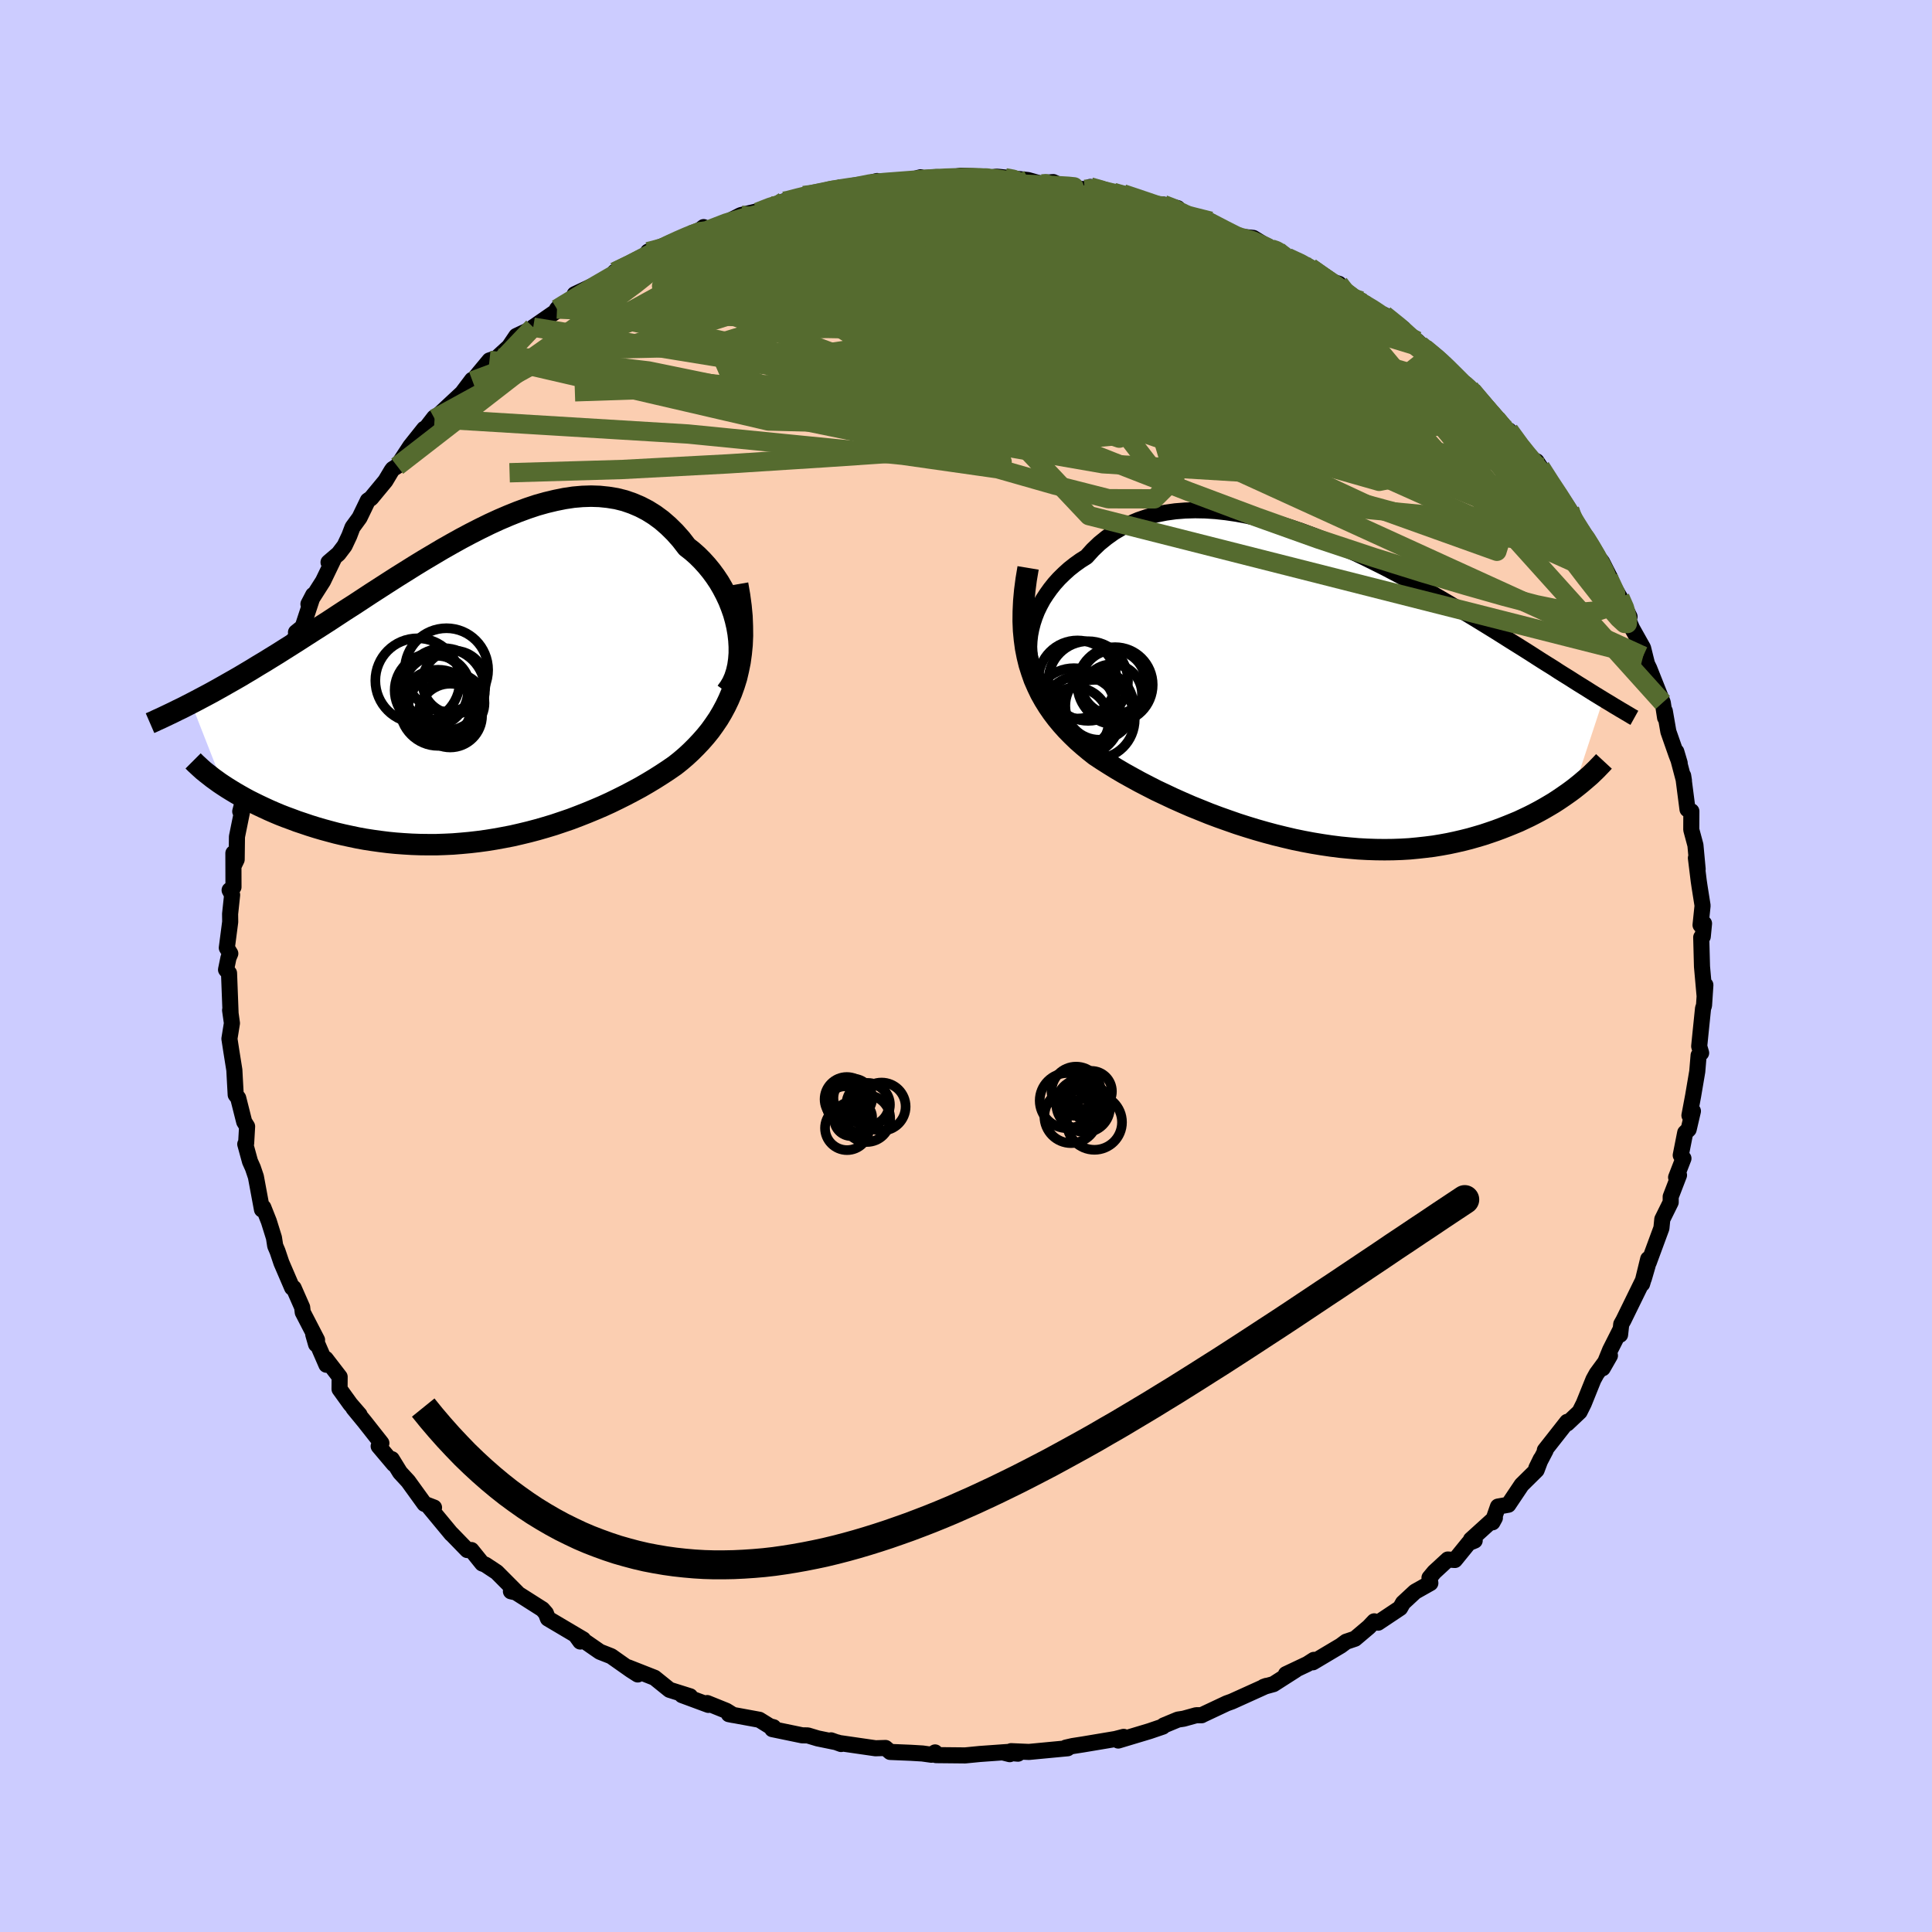 <svg viewBox="-100 -100 200 200" xmlns="http://www.w3.org/2000/svg" width="500" height="500" id="face-svg">
    <defs>
      <clipPath id="leftEyeClipPath">
        <polyline points="26.8,-5.34 26.68,-6.03 26.52,-6.72 26.33,-7.4 26.09,-8.08 25.83,-8.74 25.52,-9.4 25.19,-10.03 24.83,-10.65 24.43,-11.25 24.01,-11.82 23.56,-12.37 23.08,-12.9 22.58,-13.4 22.05,-13.87 21.5,-14.3 20.89,-15.09 20.25,-15.81 19.58,-16.47 18.89,-17.07 18.17,-17.6 17.42,-18.07 16.65,-18.47 15.85,-18.81 15.04,-19.09 14.2,-19.3 13.34,-19.44 12.47,-19.53 11.58,-19.56 10.67,-19.53 9.75,-19.45 8.82,-19.31 7.88,-19.12 6.92,-18.89 5.96,-18.62 5,-18.3 4.02,-17.94 3.05,-17.55 2.07,-17.13 1.09,-16.68 0.11,-16.2 -0.87,-15.7 -1.85,-15.18 -2.82,-14.64 -3.79,-14.09 -4.75,-13.52 -5.71,-12.95 -6.66,-12.37 -7.6,-11.78 -8.53,-11.2 -9.45,-10.61 -10.35,-10.03 -11.25,-9.45 -12.13,-8.87 -13,-8.3 -13.86,-7.75 -14.7,-7.2 -15.52,-6.66 -16.33,-6.14 -17.13,-5.63 -17.91,-5.13 -18.67,-4.64 -19.41,-4.17 -20.14,-3.71 -20.85,-3.26 -21.55,-2.83 -22.23,-2.41 -22.9,-2.01 -23.55,-1.61 -24.19,-1.23 -24.81,-0.86 -25.42,-0.51 -26.02,-0.17 -26.6,0.16 -27.17,0.48 -27.73,0.79 -28.27,1.08 -28.8,1.36 -29.31,1.63 -29.81,1.89 -26.48,10.39 -26.08,10.65 -25.66,10.91 -25.23,11.17 -24.78,11.43 -24.32,11.69 -23.84,11.95 -23.34,12.2 -22.83,12.45 -22.3,12.7 -21.76,12.95 -21.21,13.19 -20.64,13.43 -20.05,13.66 -19.45,13.88 -18.84,14.11 -18.21,14.32 -17.56,14.54 -16.89,14.75 -16.21,14.95 -15.51,15.14 -14.8,15.33 -14.08,15.5 -13.34,15.66 -12.58,15.82 -11.81,15.96 -11.03,16.08 -10.24,16.19 -9.44,16.29 -8.63,16.37 -7.81,16.43 -6.98,16.48 -6.14,16.51 -5.29,16.52 -4.44,16.52 -3.58,16.49 -2.72,16.45 -1.85,16.38 -0.98,16.3 -0.11,16.2 0.77,16.08 1.64,15.94 2.52,15.78 3.4,15.61 4.27,15.41 5.14,15.2 6.01,14.97 6.88,14.72 7.74,14.46 8.6,14.17 9.45,13.88 10.29,13.56 11.13,13.23 11.95,12.89 12.77,12.54 13.58,12.17 14.38,11.78 15.16,11.39 15.94,10.98 16.7,10.57 17.44,10.14 18.17,9.7 18.88,9.25 19.58,8.79 20.26,8.32 20.84,7.86 21.4,7.38 21.94,6.88 22.46,6.36 22.96,5.83 23.45,5.27 23.91,4.7 24.34,4.1 24.76,3.48 25.14,2.84 25.5,2.17 25.83,1.48 26.13,0.77 26.4,0.02 26.64,-0.75" />
      </clipPath>
      <clipPath id="rightEyeClipPath">
        <polyline points="-29.77,-5.82 -29.65,-6.44 -29.49,-7.06 -29.29,-7.67 -29.05,-8.28 -28.76,-8.88 -28.44,-9.47 -28.07,-10.04 -27.67,-10.6 -27.24,-11.14 -26.77,-11.66 -26.26,-12.16 -25.73,-12.64 -25.16,-13.09 -24.56,-13.52 -23.94,-13.91 -23.29,-14.63 -22.6,-15.29 -21.86,-15.89 -21.09,-16.44 -20.28,-16.92 -19.44,-17.35 -18.56,-17.72 -17.65,-18.03 -16.7,-18.29 -15.74,-18.48 -14.74,-18.62 -13.72,-18.7 -12.69,-18.73 -11.63,-18.71 -10.56,-18.64 -9.47,-18.52 -8.38,-18.36 -7.27,-18.15 -6.16,-17.9 -5.04,-17.62 -3.93,-17.3 -2.81,-16.95 -1.69,-16.57 -0.58,-16.16 0.53,-15.73 1.62,-15.28 2.71,-14.8 3.79,-14.32 4.85,-13.82 5.9,-13.3 6.94,-12.78 7.95,-12.25 8.95,-11.72 9.93,-11.19 10.89,-10.65 11.83,-10.12 12.75,-9.59 13.64,-9.07 14.51,-8.55 15.36,-8.04 16.19,-7.54 16.99,-7.05 17.77,-6.57 18.53,-6.1 19.26,-5.64 19.97,-5.19 20.66,-4.76 21.33,-4.34 21.98,-3.93 22.6,-3.53 23.21,-3.14 23.8,-2.77 24.38,-2.41 24.93,-2.05 25.47,-1.71 25.99,-1.39 26.49,-1.07 26.98,-0.76 27.45,-0.47 27.9,-0.19 28.34,0.09 28.76,0.35 29.17,0.6 29.56,0.84 26.5,10.13 26.11,10.42 25.7,10.71 25.28,11 24.85,11.29 24.4,11.58 23.93,11.86 23.45,12.14 22.95,12.42 22.44,12.69 21.91,12.96 21.36,13.22 20.81,13.48 20.23,13.72 19.64,13.96 19.03,14.2 18.41,14.43 17.77,14.65 17.11,14.87 16.43,15.07 15.73,15.27 15.01,15.45 14.28,15.62 13.53,15.78 12.76,15.92 11.97,16.05 11.17,16.15 10.35,16.24 9.51,16.32 8.66,16.37 7.8,16.4 6.92,16.41 6.03,16.4 5.12,16.37 4.2,16.32 3.27,16.24 2.34,16.15 1.39,16.03 0.44,15.89 -0.53,15.73 -1.49,15.55 -2.46,15.35 -3.44,15.12 -4.42,14.88 -5.39,14.62 -6.37,14.34 -7.35,14.04 -8.32,13.73 -9.29,13.39 -10.25,13.05 -11.21,12.69 -12.15,12.31 -13.09,11.93 -14.01,11.53 -14.93,11.12 -15.82,10.7 -16.71,10.28 -17.57,9.84 -18.42,9.4 -19.24,8.95 -20.05,8.5 -20.83,8.04 -21.59,7.57 -22.33,7.1 -23.04,6.63 -23.67,6.13 -24.28,5.62 -24.87,5.1 -25.43,4.56 -25.98,4 -26.5,3.42 -26.99,2.83 -27.46,2.21 -27.9,1.57 -28.31,0.91 -28.69,0.23 -29.03,-0.48 -29.35,-1.21 -29.62,-1.98 -29.87,-2.77" />
      </clipPath>
      <filter id="fuzzy">
        <feTurbulence id="turbulence" baseFrequency="0.05" numOctaves="3" type="noise" result="noise" />
        <feDisplacementMap in="SourceGraphic" in2="noise" scale="2" />
      </filter>
      <linearGradient id="rainbowGradient" x1="0%" y1="0%" x2="100%" y2="0%">
        <stop offset="0%" style="stop-color: [object Object]; stop-opacity: 1" />
        <stop offset="50%" style="stop-color: [object Object]; stop-opacity: 1" />
        <stop offset="100%" style="stop-color: [object Object]; stop-opacity: 1" />
      </linearGradient>
    </defs>
    <rect x="-100" y="-100" width="100%" height="100%" fill="rgb(204, 204, 255)" />
    <polyline id="faceContour" points="76.19,0.06 76.46,3.09 76.54,1.97 76.4,4.09 76.3,4.38 76.02,7.11 75.9,8.31 76.1,9 75.84,9.25 75.7,10.92 75.27,13.45 74.89,15.47 75.25,15.02 74.81,16.91 74.45,17.26 73.99,19.59 74.27,19.92 73.51,21.88 73.81,21.65 72.95,23.88 72.95,24.46 72.08,26.22 71.99,27.13 70.67,30.71 70.62,30.33 69.99,32.91 70.56,31.02 70.17,32.36 68.06,36.67 67.83,37.08 67.71,38.17 67.73,37.67 66.68,39.75 65.91,41.64 66.66,40.33 65.28,42.21 64.95,42.81 63.95,45.29 63.52,46.15 62.24,47.36 62.23,47.19 59.92,50.13 60,50.14 59.04,51.98 59.5,51.04 59.07,52.18 57.52,53.71 56.14,55.77 55.07,55.96 54.5,57.59 54.75,57.13 52.27,59.38 52.66,59.48 52.04,59.73 50.61,61.49 49.88,61.44 48.48,62.73 47.98,63.33 48.07,63.88 46.49,64.77 45.24,65.93 44.94,66.46 42.66,67.98 42.26,67.84 41.7,68.43 40.27,69.64 39.35,69.95 38.8,70.36 35.91,72.08 36.01,71.83 35.34,72.26 33.12,73.31 34.13,72.87 31.83,74.34 30.82,74.62 31.1,74.52 27.52,76.14 26.99,76.33 24.44,77.53 24.4,77.56 23.83,77.56 22.53,77.92 21.94,78.01 20.47,78.62 20.37,78.74 18.99,79.21 15.76,80.18 16.32,79.8 15.47,80.02 12.13,80.58 11.04,80.75 10.34,80.91 10.52,80.98 6.51,81.36 4.67,81.28 5.38,81.54 3.77,81.4 4.53,81.59 4.52,81.35 1.44,81.57 -0.09,81.72 -3.1,81.69 -3.2,81.41 -3.58,81.65 -4.51,81.52 -5.68,81.45 -7.85,81.36 -8.33,80.95 -9.37,80.98 -13.24,80.42 -13.97,80.16 -12.93,80.54 -13.25,80.39 -15.35,79.96 -16.38,79.65 -16.96,79.64 -20.05,79 -19.93,78.8 -20.31,78.7 -21.39,78.03 -24.55,77.45 -24.1,77.54 -24.81,77.1 -26.79,76.3 -26.67,76.49 -29.4,75.48 -28.56,75.6 -30.69,74.93 -32.24,73.68 -34.96,72.61 -33.98,73.34 -34.7,72.88 -36.73,71.45 -37.9,70.99 -40.43,69.24 -39.93,69.93 -39.63,69.71 -43.28,67.55 -43.49,67 -43.85,66.59 -46.4,64.97 -46.77,64.68 -47.11,64.73 -46.46,64.88 -48.58,62.75 -49.76,61.97 -50.08,61.85 -51.2,60.46 -51.63,60.46 -53.25,58.79 -53.27,58.79 -55.73,55.82 -55.07,56.06 -56.06,55.68 -57.75,53.34 -58.59,52.43 -59.44,51.05 -59.23,51.57 -60.8,49.71 -60.52,49.39 -62.26,47.18 -63.41,45.78 -62.78,46.45 -63.74,45.34 -64.85,43.8 -64.84,42.53 -66.28,40.66 -66.21,41.28 -67.57,38.15 -67.28,39.16 -67.18,38.71 -68.66,35.85 -68.72,35.33 -69.6,33.33 -69.76,33.3 -70.87,30.72 -71.27,29.53 -71.51,28.97 -71.64,28.13 -72.17,26.43 -72.74,24.99 -72.88,25.21 -73.51,21.82 -73.82,20.9 -74.12,20.23 -74.61,18.44 -74.52,18.36 -74.42,16.61 -74.72,16.13 -75.34,13.67 -75.6,13.33 -75.7,11.53 -75.74,10.77 -76.05,8.83 -76.25,7.53 -75.99,5.92 -76.18,4.57 -76.13,4.93 -76.29,0.74 -76.6,0.38 -76.35,-0.84 -76.16,-1.29 -76.52,-1.88 -76.17,-4.57 -76.18,-5.39 -75.97,-7.36 -76.23,-7.85 -75.83,-8.17 -75.84,-11.68 -75.78,-10.44 -75.5,-11.02 -75.47,-13.39 -74.81,-16.64 -75.13,-16 -74.52,-18.35 -73.98,-19.59 -73.78,-20.26 -73.59,-21.87 -73.38,-23.37 -72.92,-24.8 -72.5,-25.96 -71.8,-27.33 -71.9,-27.04 -71.12,-30.42 -70.46,-31.32 -70.36,-31.53 -69.73,-33.58 -68.81,-34.86 -69.36,-34.54 -68.67,-35.1 -67.58,-38.41 -68.07,-37.47 -66.56,-39.84 -65.38,-42.29 -65.99,-41.79 -64.96,-42.67 -64.33,-43.5 -63.84,-44.54 -63.51,-45.41 -62.78,-46.41 -61.92,-48.19 -61.59,-48.42 -60.1,-50.22 -59.46,-51.29 -59.34,-51.45 -58.88,-51.74 -57.53,-53.8 -56.09,-55.61 -56.77,-54.56 -55.06,-56.77 -55.01,-56.66 -52.12,-59.35 -52.17,-59.3 -51.13,-60.68 -51.34,-60.08 -51.09,-60.57 -49.33,-62.69 -48.58,-62.94 -47.3,-64.11 -46.55,-65.22 -44.82,-66.03 -44.8,-66.13 -41.4,-68.48 -42.34,-68.01 -42.07,-68.3 -40.03,-69.07 -40.51,-69.54 -38.72,-70.38 -36.82,-71.15 -36.35,-71.86 -35.04,-72.48 -32.05,-73.82 -32.91,-73.95 -30.42,-74.9 -28.69,-75.52 -28.45,-75.67 -27.61,-76.13 -27.16,-76.49 -26.68,-76.19 -24.75,-77 -23.31,-77.73 -20.85,-78.3 -21.59,-78.03 -20.09,-78.66 -18.82,-79.17 -19.21,-78.97 -16.81,-79.76 -16.58,-79.74 -14.68,-80.09 -14.08,-80.37 -13.47,-80.46 -11.81,-80.59 -9.2,-81.26 -9.05,-81.04 -6.94,-81.03 -4.7,-81.65 -4.36,-81.3 -2.91,-81.65 -1.62,-81.53 -2.3,-81.51 -0.5,-81.81 2.24,-81.68 1.52,-81.45 3.16,-81.71 3.52,-81.68 6.42,-81.36 7.86,-80.96 8.31,-81.09 9.03,-81.15 9.98,-80.71 12.27,-80.4 12.86,-80.65 14.36,-80.36 15.26,-79.81 15.25,-80.08 16.25,-79.94 19.53,-78.76 20.45,-78.82 21.91,-78.45 21.89,-77.92 23.5,-77.59 24.5,-77.28 25.33,-77.1 25.82,-76.64 27.96,-75.55 29.74,-75.37 31.6,-74.23 32.24,-74.07 32.51,-73.94 33.27,-73.35 34.58,-72.88 36.88,-71.4 35.64,-72.3 37.16,-71.07 38.61,-70.62 39.37,-69.48 40.87,-68.86 42.81,-67.45 43.3,-67.4 45.26,-66 45.75,-65.22 46.69,-64.71 47.49,-63.94 49.25,-62.51 49.63,-62.19 50.31,-61.55 51.16,-60.45 51.55,-60.21 52.16,-59.76 52.39,-59.53 53.64,-58 54.87,-56.67 55.49,-55.64 56.21,-55.44 58,-53.02 57.96,-52.7 59.06,-52.25 59.47,-51.63 60.43,-49.93 61.75,-48.33 62.49,-47.21 62.71,-46.34 63.81,-44.38 63.71,-45.13 63.93,-44.84 64.57,-43.32 65.83,-41.85 66.68,-40.18 66.5,-40.2 67.7,-38.14 68.69,-36.16 67.96,-37.28 68.94,-34.97 70.09,-32.92 70.36,-31.83 70.83,-29.97 70.1,-32.08 70.73,-30.8 72.13,-27.27 72.37,-25.71 72.34,-26.39 72.71,-24.26 73.54,-21.89 73.88,-21.01 73.53,-22.19 74.32,-19.2 74.24,-19.7 74.69,-16.22 75.09,-16.02 75.08,-14.11 75.51,-12.51 75.74,-10.02 75.56,-11.18 75.85,-8.82 75.94,-8.21 76.25,-6.25 76.04,-4.24 76.4,-4.4 76.27,-3.05 76.11,-2.97 76.19,0.06 76.46,3.09" fill="rgb(251, 206, 177)" stroke="black" stroke-width="1.667" stroke-linejoin="round" filter="url(#fuzzy)" />
    <g transform="translate(36.41 -28.45)">
      <polyline id="rightCountour" points="-29.77,-5.82 -29.65,-6.44 -29.49,-7.06 -29.29,-7.67 -29.05,-8.28 -28.76,-8.88 -28.44,-9.47 -28.07,-10.04 -27.67,-10.6 -27.24,-11.14 -26.77,-11.66 -26.26,-12.16 -25.73,-12.64 -25.16,-13.09 -24.56,-13.52 -23.94,-13.91 -23.29,-14.63 -22.6,-15.29 -21.86,-15.89 -21.09,-16.44 -20.28,-16.92 -19.44,-17.35 -18.56,-17.72 -17.65,-18.03 -16.7,-18.29 -15.74,-18.48 -14.74,-18.62 -13.72,-18.7 -12.69,-18.73 -11.63,-18.71 -10.56,-18.64 -9.47,-18.52 -8.38,-18.36 -7.27,-18.15 -6.16,-17.9 -5.04,-17.62 -3.93,-17.3 -2.81,-16.95 -1.69,-16.57 -0.58,-16.16 0.53,-15.73 1.62,-15.28 2.71,-14.8 3.79,-14.32 4.85,-13.82 5.9,-13.3 6.94,-12.78 7.95,-12.25 8.95,-11.72 9.93,-11.19 10.89,-10.65 11.83,-10.12 12.75,-9.59 13.64,-9.07 14.51,-8.55 15.36,-8.04 16.19,-7.54 16.99,-7.05 17.77,-6.57 18.53,-6.1 19.26,-5.64 19.97,-5.19 20.66,-4.76 21.33,-4.34 21.98,-3.93 22.6,-3.53 23.21,-3.14 23.8,-2.77 24.38,-2.41 24.93,-2.05 25.47,-1.71 25.99,-1.39 26.49,-1.07 26.98,-0.76 27.45,-0.47 27.9,-0.19 28.34,0.09 28.76,0.35 29.17,0.6 29.56,0.84 26.5,10.13 26.11,10.42 25.7,10.71 25.28,11 24.85,11.29 24.4,11.58 23.93,11.86 23.45,12.14 22.95,12.42 22.44,12.69 21.91,12.96 21.36,13.22 20.81,13.48 20.23,13.72 19.64,13.96 19.03,14.2 18.41,14.43 17.77,14.65 17.11,14.87 16.43,15.07 15.73,15.27 15.01,15.45 14.28,15.62 13.53,15.78 12.76,15.92 11.97,16.05 11.17,16.15 10.35,16.24 9.51,16.32 8.66,16.37 7.8,16.4 6.92,16.41 6.03,16.4 5.12,16.37 4.2,16.32 3.27,16.24 2.34,16.15 1.39,16.03 0.44,15.89 -0.53,15.73 -1.49,15.55 -2.46,15.35 -3.44,15.12 -4.42,14.88 -5.39,14.62 -6.37,14.34 -7.35,14.04 -8.32,13.73 -9.29,13.39 -10.25,13.05 -11.21,12.69 -12.15,12.31 -13.09,11.93 -14.01,11.53 -14.93,11.12 -15.82,10.7 -16.71,10.28 -17.57,9.84 -18.42,9.4 -19.24,8.95 -20.05,8.5 -20.83,8.04 -21.59,7.57 -22.33,7.1 -23.04,6.63 -23.67,6.13 -24.28,5.62 -24.87,5.1 -25.43,4.56 -25.98,4 -26.5,3.42 -26.99,2.83 -27.46,2.21 -27.9,1.57 -28.31,0.91 -28.69,0.23 -29.03,-0.48 -29.35,-1.21 -29.62,-1.98 -29.87,-2.77" fill="white" stroke="white" stroke-width="0" stroke-linejoin="round" filter="url(#fuzzy)" />
    </g>
    <g transform="translate(-50.39 -29.08)">
      <polyline id="leftCountour" points="26.8,-5.34 26.68,-6.03 26.52,-6.72 26.33,-7.4 26.09,-8.08 25.83,-8.74 25.52,-9.4 25.19,-10.03 24.83,-10.65 24.43,-11.25 24.01,-11.82 23.56,-12.37 23.08,-12.9 22.58,-13.4 22.05,-13.87 21.5,-14.3 20.89,-15.09 20.25,-15.81 19.58,-16.47 18.89,-17.07 18.17,-17.6 17.42,-18.07 16.65,-18.47 15.85,-18.81 15.04,-19.09 14.2,-19.3 13.34,-19.44 12.47,-19.53 11.58,-19.56 10.67,-19.53 9.75,-19.45 8.82,-19.31 7.88,-19.12 6.92,-18.89 5.96,-18.62 5,-18.3 4.02,-17.94 3.05,-17.55 2.07,-17.13 1.09,-16.68 0.11,-16.2 -0.87,-15.7 -1.85,-15.18 -2.82,-14.64 -3.79,-14.09 -4.75,-13.52 -5.71,-12.95 -6.66,-12.37 -7.6,-11.78 -8.53,-11.2 -9.45,-10.61 -10.35,-10.03 -11.25,-9.45 -12.13,-8.87 -13,-8.3 -13.86,-7.75 -14.7,-7.2 -15.52,-6.66 -16.33,-6.14 -17.13,-5.63 -17.91,-5.13 -18.67,-4.64 -19.41,-4.17 -20.14,-3.71 -20.85,-3.26 -21.55,-2.83 -22.23,-2.41 -22.9,-2.01 -23.55,-1.61 -24.19,-1.23 -24.81,-0.86 -25.42,-0.51 -26.02,-0.17 -26.6,0.16 -27.17,0.48 -27.73,0.79 -28.27,1.08 -28.8,1.36 -29.31,1.63 -29.81,1.89 -26.48,10.39 -26.08,10.65 -25.66,10.91 -25.23,11.17 -24.78,11.43 -24.32,11.69 -23.84,11.95 -23.34,12.2 -22.83,12.45 -22.3,12.7 -21.76,12.95 -21.21,13.19 -20.64,13.43 -20.05,13.66 -19.45,13.88 -18.84,14.11 -18.21,14.32 -17.56,14.54 -16.89,14.75 -16.21,14.95 -15.51,15.14 -14.8,15.33 -14.08,15.5 -13.34,15.66 -12.58,15.82 -11.81,15.96 -11.03,16.08 -10.24,16.19 -9.44,16.29 -8.63,16.37 -7.81,16.43 -6.98,16.48 -6.14,16.51 -5.29,16.52 -4.44,16.52 -3.58,16.49 -2.72,16.45 -1.85,16.38 -0.98,16.3 -0.11,16.2 0.77,16.08 1.64,15.94 2.52,15.78 3.4,15.61 4.27,15.41 5.14,15.2 6.01,14.97 6.88,14.72 7.74,14.46 8.6,14.17 9.45,13.88 10.29,13.56 11.13,13.23 11.95,12.89 12.77,12.54 13.58,12.17 14.38,11.78 15.16,11.39 15.94,10.98 16.7,10.57 17.44,10.14 18.17,9.7 18.88,9.25 19.58,8.79 20.26,8.32 20.84,7.86 21.4,7.38 21.94,6.88 22.46,6.36 22.96,5.83 23.45,5.27 23.91,4.7 24.34,4.1 24.76,3.48 25.14,2.84 25.5,2.17 25.83,1.48 26.13,0.77 26.4,0.02 26.64,-0.75" fill="white" stroke="white" stroke-width="0" stroke-linejoin="round" filter="url(#fuzzy)" />
    </g>
    <g transform="translate(36.41 -28.45)">
      <polyline id="rightUpper" points="-28.28,-0.46 -28.66,-0.87 -28.99,-1.31 -29.26,-1.79 -29.48,-2.31 -29.65,-2.85 -29.77,-3.41 -29.84,-4 -29.87,-4.6 -29.84,-5.2 -29.77,-5.82 -29.65,-6.44 -29.49,-7.06 -29.29,-7.67 -29.05,-8.28 -28.76,-8.88 -28.44,-9.47 -28.07,-10.04 -27.67,-10.6 -27.24,-11.14 -26.77,-11.66 -26.26,-12.16 -25.73,-12.64 -25.16,-13.09 -24.56,-13.52 -23.94,-13.91 -23.29,-14.63 -22.6,-15.29 -21.86,-15.89 -21.09,-16.44 -20.28,-16.92 -19.44,-17.35 -18.56,-17.72 -17.65,-18.03 -16.7,-18.29 -15.74,-18.48 -14.74,-18.62 -13.72,-18.7 -12.69,-18.73 -11.63,-18.71 -10.56,-18.64 -9.47,-18.52 -8.38,-18.36 -7.27,-18.15 -6.16,-17.9 -5.04,-17.62 -3.93,-17.3 -2.81,-16.95 -1.69,-16.57 -0.58,-16.16 0.53,-15.73 1.62,-15.28 2.71,-14.8 3.79,-14.32 4.85,-13.82 5.9,-13.3 6.94,-12.78 7.95,-12.25 8.95,-11.72 9.93,-11.19 10.89,-10.65 11.83,-10.12 12.75,-9.59 13.64,-9.07 14.51,-8.55 15.36,-8.04 16.19,-7.54 16.99,-7.05 17.77,-6.57 18.53,-6.1 19.26,-5.64 19.97,-5.19 20.66,-4.76 21.33,-4.34 21.98,-3.93 22.6,-3.53 23.21,-3.14 23.8,-2.77 24.38,-2.41 24.93,-2.05 25.47,-1.71 25.99,-1.39 26.49,-1.07 26.98,-0.76 27.45,-0.47 27.9,-0.19 28.34,0.09 28.76,0.35 29.17,0.6 29.56,0.84 29.94,1.07 30.31,1.29 30.66,1.51 31,1.71 31.33,1.91 31.64,2.09 31.94,2.27 32.23,2.44 32.51,2.61 32.78,2.76" fill="none" stroke="black" stroke-width="1.667" stroke-linejoin="round" filter="url(#fuzzy)" />
      <polyline id="rightLower" points="-29.98,-12.76 -30.18,-11.56 -30.33,-10.41 -30.43,-9.31 -30.48,-8.25 -30.49,-7.24 -30.45,-6.27 -30.36,-5.34 -30.24,-4.45 -30.07,-3.59 -29.87,-2.77 -29.62,-1.98 -29.35,-1.21 -29.03,-0.48 -28.69,0.23 -28.31,0.91 -27.9,1.57 -27.46,2.21 -26.99,2.83 -26.5,3.42 -25.98,4 -25.43,4.56 -24.87,5.1 -24.28,5.62 -23.67,6.13 -23.04,6.63 -22.33,7.1 -21.59,7.57 -20.83,8.04 -20.05,8.5 -19.24,8.95 -18.42,9.4 -17.57,9.84 -16.71,10.28 -15.82,10.7 -14.93,11.12 -14.01,11.53 -13.09,11.93 -12.15,12.31 -11.21,12.69 -10.25,13.05 -9.29,13.39 -8.32,13.73 -7.35,14.04 -6.37,14.34 -5.39,14.62 -4.42,14.88 -3.44,15.12 -2.46,15.35 -1.49,15.55 -0.53,15.73 0.44,15.89 1.39,16.03 2.34,16.15 3.27,16.24 4.2,16.32 5.12,16.37 6.03,16.4 6.92,16.41 7.8,16.4 8.66,16.37 9.51,16.32 10.35,16.24 11.17,16.15 11.97,16.05 12.76,15.92 13.53,15.78 14.28,15.62 15.01,15.45 15.73,15.27 16.43,15.07 17.11,14.87 17.77,14.65 18.41,14.43 19.03,14.2 19.64,13.96 20.23,13.72 20.81,13.48 21.36,13.22 21.91,12.96 22.44,12.69 22.95,12.42 23.45,12.14 23.93,11.86 24.4,11.58 24.85,11.29 25.28,11 25.7,10.71 26.11,10.42 26.5,10.13 26.88,9.83 27.24,9.54 27.58,9.25 27.92,8.96 28.24,8.68 28.54,8.39 28.83,8.11 29.11,7.82 29.38,7.54 29.63,7.27" fill="none" stroke="black" stroke-width="2.222" stroke-linejoin="round" filter="url(#fuzzy)" />
      <circle r="4.242" cx="-25.228" cy="1.86" stroke="black" fill="none" stroke-width="1.0" filter="url(#fuzzy)" clip-path="url(#rightEyeClipPath)" /><circle r="3.896" cx="-20.978" cy="-0.66" stroke="black" fill="none" stroke-width="1.0" filter="url(#fuzzy)" clip-path="url(#rightEyeClipPath)" /><circle r="3.524" cx="-22.603" cy="1.505" stroke="black" fill="none" stroke-width="1.0" filter="url(#fuzzy)" clip-path="url(#rightEyeClipPath)" /><circle r="3.346" cx="-21.168" cy="-0.895" stroke="black" fill="none" stroke-width="1.0" filter="url(#fuzzy)" clip-path="url(#rightEyeClipPath)" /><circle r="4.092" cx="-23.033" cy="2.915" stroke="black" fill="none" stroke-width="1.0" filter="url(#fuzzy)" clip-path="url(#rightEyeClipPath)" /><circle r="4.042" cx="-24.873" cy="-1.21" stroke="black" fill="none" stroke-width="1.0" filter="url(#fuzzy)" clip-path="url(#rightEyeClipPath)" /><circle r="4.16" cx="-24.548" cy="2.565" stroke="black" fill="none" stroke-width="1.0" filter="url(#fuzzy)" clip-path="url(#rightEyeClipPath)" /><circle r="3.448" cx="-25.068" cy="3.075" stroke="black" fill="none" stroke-width="1.0" filter="url(#fuzzy)" clip-path="url(#rightEyeClipPath)" /><circle r="4.122" cx="-23.763" cy="-1.05" stroke="black" fill="none" stroke-width="1.0" filter="url(#fuzzy)" clip-path="url(#rightEyeClipPath)" /><circle r="3.084" cx="-21.278" cy="0.295" stroke="black" fill="none" stroke-width="1.0" filter="url(#fuzzy)" clip-path="url(#rightEyeClipPath)" />
      </g>
    <g transform="translate(-50.39 -29.08)">
      <polyline id="leftUpper" points="25.57,0.72 25.91,0.26 26.21,-0.25 26.45,-0.8 26.64,-1.39 26.78,-2 26.87,-2.64 26.92,-3.29 26.92,-3.97 26.88,-4.65 26.8,-5.34 26.68,-6.03 26.52,-6.72 26.33,-7.4 26.09,-8.08 25.83,-8.74 25.52,-9.4 25.19,-10.03 24.83,-10.65 24.43,-11.25 24.01,-11.82 23.56,-12.37 23.08,-12.9 22.58,-13.4 22.05,-13.87 21.5,-14.3 20.89,-15.09 20.25,-15.81 19.58,-16.47 18.89,-17.07 18.17,-17.6 17.42,-18.07 16.65,-18.47 15.85,-18.81 15.04,-19.09 14.2,-19.3 13.34,-19.44 12.47,-19.53 11.58,-19.56 10.67,-19.53 9.75,-19.45 8.82,-19.31 7.88,-19.12 6.92,-18.89 5.96,-18.62 5,-18.3 4.02,-17.94 3.05,-17.55 2.07,-17.13 1.09,-16.68 0.11,-16.2 -0.87,-15.7 -1.85,-15.18 -2.82,-14.64 -3.79,-14.09 -4.75,-13.52 -5.71,-12.95 -6.66,-12.37 -7.6,-11.78 -8.53,-11.2 -9.45,-10.61 -10.35,-10.03 -11.25,-9.45 -12.13,-8.87 -13,-8.3 -13.86,-7.75 -14.7,-7.2 -15.52,-6.66 -16.33,-6.14 -17.13,-5.63 -17.91,-5.13 -18.67,-4.64 -19.41,-4.17 -20.14,-3.71 -20.85,-3.26 -21.55,-2.83 -22.23,-2.41 -22.9,-2.01 -23.55,-1.61 -24.19,-1.23 -24.81,-0.86 -25.42,-0.51 -26.02,-0.17 -26.6,0.16 -27.17,0.48 -27.73,0.79 -28.27,1.08 -28.8,1.36 -29.31,1.63 -29.81,1.89 -30.3,2.14 -30.77,2.38 -31.23,2.6 -31.67,2.82 -32.11,3.03 -32.53,3.23 -32.93,3.42 -33.33,3.6 -33.71,3.78 -34.08,3.94" fill="none" stroke="black" stroke-width="2.222" stroke-linejoin="round" filter="url(#fuzzy)" />
      <polyline id="leftLower" points="26.75,-10.44 26.95,-9.28 27.1,-8.17 27.2,-7.11 27.24,-6.09 27.25,-5.11 27.21,-4.17 27.12,-3.26 27,-2.39 26.83,-1.56 26.64,-0.75 26.4,0.02 26.13,0.77 25.83,1.48 25.5,2.17 25.14,2.84 24.76,3.48 24.34,4.1 23.91,4.7 23.45,5.27 22.96,5.83 22.46,6.36 21.94,6.88 21.4,7.38 20.84,7.86 20.26,8.32 19.58,8.79 18.88,9.25 18.17,9.7 17.44,10.14 16.7,10.57 15.94,10.98 15.16,11.39 14.38,11.78 13.58,12.17 12.77,12.54 11.95,12.89 11.13,13.23 10.29,13.56 9.45,13.88 8.6,14.17 7.74,14.46 6.88,14.72 6.01,14.97 5.14,15.2 4.27,15.41 3.4,15.61 2.52,15.78 1.64,15.94 0.77,16.08 -0.11,16.2 -0.98,16.3 -1.85,16.38 -2.72,16.45 -3.58,16.49 -4.44,16.52 -5.29,16.52 -6.14,16.51 -6.98,16.48 -7.81,16.43 -8.63,16.37 -9.44,16.29 -10.24,16.19 -11.03,16.08 -11.81,15.96 -12.58,15.82 -13.34,15.66 -14.08,15.5 -14.8,15.33 -15.51,15.14 -16.21,14.95 -16.89,14.75 -17.56,14.54 -18.21,14.32 -18.84,14.11 -19.45,13.88 -20.05,13.66 -20.64,13.43 -21.21,13.19 -21.76,12.95 -22.3,12.7 -22.83,12.45 -23.34,12.2 -23.84,11.95 -24.32,11.69 -24.78,11.43 -25.23,11.17 -25.66,10.91 -26.08,10.65 -26.48,10.39 -26.87,10.13 -27.23,9.87 -27.59,9.61 -27.92,9.35 -28.24,9.1 -28.55,8.85 -28.84,8.59 -29.11,8.34 -29.37,8.1 -29.62,7.85" fill="none" stroke="black" stroke-width="2.222" stroke-linejoin="round" filter="url(#fuzzy)" />
      <circle r="3.264" cx="-4.07" cy="2.236" stroke="black" fill="none" stroke-width="1.0" filter="url(#fuzzy)" clip-path="url(#leftEyeClipPath)" /><circle r="3.056" cx="-2.51" cy="1.861" stroke="black" fill="none" stroke-width="1.0" filter="url(#fuzzy)" clip-path="url(#leftEyeClipPath)" /><circle r="3.796" cx="-4.96" cy="0.551" stroke="black" fill="none" stroke-width="1.0" filter="url(#fuzzy)" clip-path="url(#leftEyeClipPath)" /><circle r="3.94" cx="-4.26" cy="2.351" stroke="black" fill="none" stroke-width="1.0" filter="url(#fuzzy)" clip-path="url(#leftEyeClipPath)" /><circle r="3.448" cx="-4.38" cy="0.416" stroke="black" fill="none" stroke-width="1.0" filter="url(#fuzzy)" clip-path="url(#leftEyeClipPath)" /><circle r="3.272" cx="-2.605" cy="-0.294" stroke="black" fill="none" stroke-width="1.0" filter="url(#fuzzy)" clip-path="url(#leftEyeClipPath)" /><circle r="4.288" cx="-3.695" cy="0.466" stroke="black" fill="none" stroke-width="1.0" filter="url(#fuzzy)" clip-path="url(#leftEyeClipPath)" /><circle r="3.3" cx="-3.005" cy="3.156" stroke="black" fill="none" stroke-width="1.0" filter="url(#fuzzy)" clip-path="url(#leftEyeClipPath)" /><circle r="4.38" cx="-6.375" cy="-0.464" stroke="black" fill="none" stroke-width="1.0" filter="url(#fuzzy)" clip-path="url(#leftEyeClipPath)" /><circle r="4.312" cx="-3.39" cy="-1.574" stroke="black" fill="none" stroke-width="1.0" filter="url(#fuzzy)" clip-path="url(#leftEyeClipPath)" />
    </g>
    <g id="hairs">
      <polyline points="62.71,-46.34 63.4,-45.26 63.8,-44.75 64.23,-44.12 64.74,-43.31 65.27,-42.42 65.74,-41.57 66.1,-40.86 66.32,-40.31 66.39,-39.95 66.31,-39.79 66.06,-39.85 65.63,-40.18 64.98,-40.83 64.11,-41.85 63.02,-43.23 61.73,-44.92 60.25,-46.89 58.6,-49.13 56.75,-51.7 54.67,-54.68 52.31,-58.15" fill="none" stroke="rgb(85, 107, 47)" stroke-width="2" stroke-linejoin="round" filter="url(#fuzzy)" /><polyline points="67.7,-38.14 68.16,-37.09 68.33,-36.48 68.47,-35.87 68.46,-35.45 68.18,-35.46 67.58,-36.01 66.69,-37.04 65.55,-38.45 64.16,-40.22 62.44,-42.47 60.33,-45.33 57.76,-48.9 54.67,-53.25 50.97,-58.5" fill="none" stroke="rgb(85, 107, 47)" stroke-width="2" stroke-linejoin="round" filter="url(#fuzzy)" /><polyline points="-21.59,-78.03 -20.25,-78.55 -19.03,-78.92 -17.73,-79.24 -16.29,-79.53 -14.75,-79.81 -13.15,-80.08 -11.55,-80.34 -9.97,-80.58 -8.42,-80.81 -6.96,-81.01 -5.63,-81.18 -4.52,-81.32 -3.68,-81.42 -3.17,-81.48 -3,-81.51 -3.21,-81.51 -3.84,-81.47 -4.96,-81.38" fill="none" stroke="rgb(85, 107, 47)" stroke-width="2" stroke-linejoin="round" filter="url(#fuzzy)" /><polyline points="56.21,-55.44 57.39,-53.82 58.1,-52.94 58.7,-52.23 59.26,-51.5 59.76,-50.74 60.12,-50.06 60.3,-49.54 60.25,-49.27 59.96,-49.25 59.44,-49.49 58.71,-49.94 57.76,-50.58 56.61,-51.4 55.24,-52.41 53.62,-53.67 51.71,-55.2 49.49,-57.04 46.96,-59.21 44.12,-61.7 40.95,-64.51 37.33,-67.73 33.05,-71.43" fill="none" stroke="rgb(85, 107, 47)" stroke-width="2" stroke-linejoin="round" filter="url(#fuzzy)" /><polyline points="27.96,-75.55 29.64,-75.09 31.08,-74.44 32.3,-73.77 33.49,-73.05 34.73,-72.27 36.04,-71.42 37.37,-70.54 38.72,-69.62 40.08,-68.68 41.44,-67.73 42.79,-66.79 44.1,-65.89 45.32,-65.06 46.41,-64.33 47.35,-63.69 48.13,-63.15 48.72,-62.74 49.12,-62.46 49.3,-62.35 49.22,-62.45 48.82,-62.81 48.08,-63.43 47.02,-64.28" fill="none" stroke="rgb(85, 107, 47)" stroke-width="2" stroke-linejoin="round" filter="url(#fuzzy)" /><polyline points="31.6,-74.23 32.08,-74.07 32.51,-73.82 32.97,-73.48 33.33,-73.15 33.47,-72.86 33.34,-72.64 32.95,-72.46 32.31,-72.32 31.39,-72.23 30.15,-72.22 28.52,-72.32 26.43,-72.56 23.82,-72.96 20.63,-73.51 16.79,-74.24 12.26,-75.14 7.03,-76.22 1.06,-77.48 -5.77,-78.88" fill="none" stroke="rgb(85, 107, 47)" stroke-width="2" stroke-linejoin="round" filter="url(#fuzzy)" /><polyline points="-36.35,-71.86 -34.79,-72.61 -33.31,-73.38 -32,-74.06 -30.81,-74.64 -29.77,-75.12 -28.92,-75.49 -28.25,-75.76 -27.74,-75.94 -27.36,-76.03 -27.12,-76.03 -27.08,-75.93 -27.32,-75.69 -27.89,-75.3 -28.81,-74.75 -30.06,-74.05 -31.6,-73.21 -33.42,-72.22 -35.54,-71.07 -38.11,-69.66 -41.32,-67.89" fill="none" stroke="rgb(85, 107, 47)" stroke-width="2" stroke-linejoin="round" filter="url(#fuzzy)" /><polyline points="66.5,-40.2 67.25,-38.58 67.2,-37.68 66.57,-37.14 65.48,-36.77 63.9,-36.64 61.75,-36.84 59.02,-37.4 55.69,-38.27 51.78,-39.38 47.28,-40.71 42.19,-42.3 36.47,-44.2 30.11,-46.47 23.07,-49.11 15.29,-52.14 6.71,-55.53 -2.7,-59.22 -12.96,-63.16 -24.17,-67.32" fill="none" stroke="rgb(85, 107, 47)" stroke-width="2" stroke-linejoin="round" filter="url(#fuzzy)" /><polyline points="-4.36,-81.3 -3.14,-81.49 -2.2,-81.56 -1.28,-81.59 -0.31,-81.62 0.63,-81.62 1.45,-81.6 2.13,-81.56 2.65,-81.5 2.93,-81.41 2.89,-81.31 2.42,-81.2 1.47,-81.08 0.01,-80.96 -1.97,-80.82 -4.48,-80.66 -7.52,-80.48 -10.96,-80.29" fill="none" stroke="rgb(85, 107, 47)" stroke-width="2" stroke-linejoin="round" filter="url(#fuzzy)" /><polyline points="49.25,-62.51 49.48,-62.09 49.34,-61.53 48.7,-60.99 47.52,-60.47 45.81,-59.92 43.58,-59.3 40.83,-58.6 37.51,-57.85 33.58,-57.11 28.99,-56.39 23.67,-55.72 17.59,-55.08 10.72,-54.46 3.06,-53.86 -5.37,-53.24 -14.58,-52.62 -24.64,-51.98 -35.57,-51.4 -47.25,-51.06" fill="none" stroke="rgb(85, 107, 47)" stroke-width="2" stroke-linejoin="round" filter="url(#fuzzy)" /><polyline points="16.25,-79.94 18.75,-79.1 20.66,-78.44 22.41,-77.7 24.2,-76.86 26.11,-75.92 28.13,-74.92 30.22,-73.88 32.36,-72.82 34.49,-71.77 36.51,-70.79 38.28,-69.95 39.69,-69.29 40.62,-68.85 41.07,-68.64" fill="none" stroke="rgb(85, 107, 47)" stroke-width="2" stroke-linejoin="round" filter="url(#fuzzy)" /><polyline points="19.53,-78.76 20.34,-78.67 20.79,-78.39 20.88,-78.06 20.6,-77.71 19.93,-77.35 18.83,-76.96 17.31,-76.52 15.32,-76.06 12.78,-75.59 9.56,-75.15 5.53,-74.72 0.62,-74.28 -5.15,-73.79 -11.8,-73.22 -19.36,-72.56 -27.83,-71.86" fill="none" stroke="rgb(85, 107, 47)" stroke-width="2" stroke-linejoin="round" filter="url(#fuzzy)" /><polyline points="15.25,-80.08 16.87,-79.63 18.9,-78.95 20.84,-78.24 22.66,-77.47 24.43,-76.66 26.25,-75.78 28.13,-74.85 30.08,-73.88 32.07,-72.88 34.06,-71.89 35.96,-70.96 37.67,-70.13 39.09,-69.44 40.2,-68.92 41,-68.56 41.47,-68.36 41.55,-68.37" fill="none" stroke="rgb(85, 107, 47)" stroke-width="2" stroke-linejoin="round" filter="url(#fuzzy)" /><polyline points="63.81,-44.38 63.61,-44.76 63.2,-44.63 62.47,-44.29 61.25,-44.01 59.44,-43.96 56.97,-44.19 53.8,-44.73 49.9,-45.58 45.25,-46.75 39.83,-48.22 33.66,-50.05 26.73,-52.28 19.01,-54.96 10.46,-58.07 1.02,-61.51 -9.38,-65.17 -20.66,-69.14" fill="none" stroke="rgb(85, 107, 47)" stroke-width="2" stroke-linejoin="round" filter="url(#fuzzy)" /><polyline points="35.64,-72.3 37.08,-71.28 38.49,-70.29 39.96,-69.23 41.5,-68.09 43.06,-66.92 44.59,-65.76 46.03,-64.61 47.38,-63.51 48.62,-62.47 49.75,-61.49 50.75,-60.62 51.6,-59.86 52.27,-59.25 52.75,-58.81 53.04,-58.57 53.15,-58.51 53.09,-58.61 52.89,-58.85 52.56,-59.18 52.09,-59.63 51.39,-60.34" fill="none" stroke="rgb(85, 107, 47)" stroke-width="2" stroke-linejoin="round" filter="url(#fuzzy)" /><polyline points="39.37,-69.48 40.82,-68.74 42.07,-67.99 43.08,-67.32 43.85,-66.75 44.35,-66.28 44.59,-65.96 44.51,-65.79 44.11,-65.82 43.33,-66.07 42.17,-66.55 40.62,-67.27 38.66,-68.24 36.27,-69.47 33.43,-70.94 30.02,-72.68 25.88,-74.73 20.85,-77.22" fill="none" stroke="rgb(85, 107, 47)" stroke-width="2" stroke-linejoin="round" filter="url(#fuzzy)" /><polyline points="38.61,-70.62 39.34,-69.67 39.83,-68.82 39.79,-68.02 39.1,-67.27 37.71,-66.55 35.6,-65.86 32.74,-65.18 29.13,-64.52 24.71,-63.86 19.46,-63.22 13.35,-62.59 6.37,-61.96 -1.46,-61.35 -10.1,-60.77 -19.49,-60.24 -29.61,-59.8 -40.49,-59.44" fill="none" stroke="rgb(85, 107, 47)" stroke-width="2" stroke-linejoin="round" filter="url(#fuzzy)" /><polyline points="-18.82,-79.17 -18.4,-79.25 -17.37,-79.52 -16.25,-79.79 -15.16,-80.03 -14.1,-80.25 -13.04,-80.44 -11.99,-80.6 -10.99,-80.72 -10.11,-80.8 -9.41,-80.82 -8.93,-80.79 -8.73,-80.71 -8.83,-80.56 -9.24,-80.35 -9.98,-80.07 -11.03,-79.72 -12.4,-79.29 -14.07,-78.81 -16.02,-78.27 -18.24,-77.68 -20.79,-77 -23.86,-76.21 -27.77,-75.24" fill="none" stroke="rgb(85, 107, 47)" stroke-width="2" stroke-linejoin="round" filter="url(#fuzzy)" /><polyline points="54.87,-56.67 55.47,-55.88 56.05,-55.15 56.41,-54.56 56.47,-54.2 56.2,-54.08 55.64,-54.13 54.74,-54.35 53.47,-54.81 51.76,-55.59 49.53,-56.75 46.74,-58.36 43.37,-60.4 39.45,-62.84 35.04,-65.61 30.19,-68.72 24.83,-72.21 18.82,-76.16" fill="none" stroke="rgb(85, 107, 47)" stroke-width="2" stroke-linejoin="round" filter="url(#fuzzy)" /><polyline points="47.49,-63.94 48.77,-62.87 49.68,-62.04 50.48,-61.25 51.24,-60.49 51.96,-59.75 52.67,-59.02 53.37,-58.27 54.04,-57.54 54.63,-56.88 55.09,-56.36 55.38,-56.04 55.46,-55.94 55.31,-56.1 54.94,-56.49 54.34,-57.1 53.5,-57.97 52.37,-59.14 50.94,-60.67" fill="none" stroke="rgb(85, 107, 47)" stroke-width="2" stroke-linejoin="round" filter="url(#fuzzy)" /><polyline points="-9.05,-81.04 -7.02,-81.14 -5.12,-81.25 -3.32,-81.27 -1.58,-81.24 0.18,-81.18 1.96,-81.1 3.73,-81.03 5.42,-80.96 6.97,-80.9 8.35,-80.84 9.57,-80.78 10.58,-80.72 11.18,-80.66 11.11,-80.63" fill="none" stroke="rgb(85, 107, 47)" stroke-width="2" stroke-linejoin="round" filter="url(#fuzzy)" /><polyline points="-14.68,-80.09 -13.9,-80.29 -12.56,-80.46 -10.78,-80.64 -8.78,-80.79 -6.71,-80.92 -4.65,-81.02 -2.68,-81.09 -0.88,-81.15 0.7,-81.19 2.05,-81.23 3.17,-81.26 4.09,-81.28 4.77,-81.31 5.09,-81.36 4.86,-81.45 4.04,-81.6" fill="none" stroke="rgb(85, 107, 47)" stroke-width="2" stroke-linejoin="round" filter="url(#fuzzy)" /><polyline points="51.16,-60.45 51.61,-60.13 52.18,-59.61 52.87,-58.88 53.65,-58.01 54.41,-57.15 55.08,-56.38 55.61,-55.77 55.96,-55.37 56.09,-55.19 56,-55.25 55.67,-55.55 55.05,-56.12 54.1,-57.02 52.73,-58.33 50.87,-60.15 48.51,-62.48" fill="none" stroke="rgb(85, 107, 47)" stroke-width="2" stroke-linejoin="round" filter="url(#fuzzy)" /><polyline points="59.47,-51.63 60.46,-50.08 61.37,-48.7 62.12,-47.52 62.7,-46.57 63.13,-45.85 63.45,-45.34 63.67,-44.99 63.8,-44.75 63.8,-44.65 63.65,-44.73 63.28,-45.09 62.63,-45.8 61.69,-46.93 60.41,-48.52 58.79,-50.6 56.84,-53.2 54.55,-56.34" fill="none" stroke="rgb(85, 107, 47)" stroke-width="2" stroke-linejoin="round" filter="url(#fuzzy)" /><polyline points="62.49,-47.21 62.72,-46.34 62.65,-45.89 62.16,-45.84 61.29,-45.97 60.05,-46.22 58.39,-46.63 56.24,-47.28 53.53,-48.25 50.24,-49.59 46.33,-51.32 41.8,-53.44 36.62,-55.96 30.72,-58.89 24.02,-62.28 16.45,-66.2 8,-70.68 -1.29,-75.59" fill="none" stroke="rgb(85, 107, 47)" stroke-width="2" stroke-linejoin="round" filter="url(#fuzzy)" /><polyline points="52.16,-59.76 52.73,-59.1 53.66,-58.01 54.65,-56.84 55.64,-55.69 56.59,-54.59 57.47,-53.58 58.26,-52.67 58.96,-51.86 59.55,-51.13 60.02,-50.5 60.36,-49.99 60.51,-49.67 60.46,-49.6 60.17,-49.83 59.65,-50.38 58.9,-51.22 57.97,-52.31 56.85,-53.61 55.57,-55.1 54.11,-56.83 52.4,-58.88" fill="none" stroke="rgb(85, 107, 47)" stroke-width="2" stroke-linejoin="round" filter="url(#fuzzy)" /><polyline points="-11.81,-80.59 -9.95,-80.96 -8.49,-81.11 -7.05,-81.22 -5.72,-81.32 -4.59,-81.41 -3.7,-81.47 -3.03,-81.5 -2.58,-81.5 -2.34,-81.47 -2.32,-81.41 -2.57,-81.3 -3.08,-81.15 -3.9,-80.95 -5.03,-80.71 -6.56,-80.42 -8.54,-80.08 -11,-79.71 -13.9,-79.29 -17.33,-78.76" fill="none" stroke="rgb(85, 107, 47)" stroke-width="2" stroke-linejoin="round" filter="url(#fuzzy)" /><polyline points="-32.91,-73.95 -30.52,-74.58 -27.98,-74.77 -25.11,-74.63 -21.7,-74.22 -17.61,-73.61 -12.8,-72.86 -7.31,-72 -1.25,-71.04 5.24,-69.98 12.04,-68.81 19.14,-67.53 26.55,-66.12 34.35,-64.51 42.57,-62.62" fill="none" stroke="rgb(85, 107, 47)" stroke-width="2" stroke-linejoin="round" filter="url(#fuzzy)" /><polyline points="7.86,-80.96 8.24,-80.99 8.55,-80.8 8.69,-80.45 8.49,-79.98 7.81,-79.42 6.56,-78.73 4.71,-77.9 2.26,-76.88 -0.77,-75.67 -4.44,-74.24 -8.83,-72.61 -14.04,-70.77 -20.1,-68.74 -26.98,-66.56 -34.57,-64.32 -42.86,-62.04" fill="none" stroke="rgb(85, 107, 47)" stroke-width="2" stroke-linejoin="round" filter="url(#fuzzy)" /><polyline points="62.49,-47.21 62.84,-46.28 63.12,-45.65 63.24,-45.29 63.25,-44.99 63.15,-44.69 62.91,-44.43 62.45,-44.31 61.74,-44.37 60.76,-44.65 59.49,-45.18 57.91,-45.97 56.02,-47.02 53.76,-48.38 51.12,-50.09 48.07,-52.15 44.64,-54.56 40.84,-57.29 36.71,-60.3 32.2,-63.62 27.24,-67.31 21.72,-71.41 15.58,-75.97" fill="none" stroke="rgb(85, 107, 47)" stroke-width="2" stroke-linejoin="round" filter="url(#fuzzy)" /><polyline points="51.16,-60.45 51.36,-60.26 51.18,-60.1 50.62,-59.95 49.62,-59.86 48.08,-59.95 45.9,-60.3 43.01,-60.99 39.31,-62.03 34.7,-63.47 29.14,-65.3 22.58,-67.5 14.98,-70.05 6.28,-72.97 -3.5,-76.36" fill="none" stroke="rgb(85, 107, 47)" stroke-width="2" stroke-linejoin="round" filter="url(#fuzzy)" /><polyline points="43.3,-67.4 44.78,-66.21 45.95,-65.16 47.12,-64.07 48.34,-62.92 49.57,-61.74 50.76,-60.55 51.88,-59.4 52.93,-58.3 53.91,-57.25 54.82,-56.29 55.65,-55.43 56.38,-54.68 56.98,-54.09 57.42,-53.66 57.66,-53.43 57.65,-53.45 57.33,-53.83 56.58,-54.68" fill="none" stroke="rgb(85, 107, 47)" stroke-width="2" stroke-linejoin="round" filter="url(#fuzzy)" /><polyline points="20.45,-78.82 21.44,-78.44 22.16,-78.07 22.82,-77.75 23.4,-77.44 23.89,-77.12 24.27,-76.78 24.49,-76.43 24.45,-76.1 24.07,-75.83 23.31,-75.61 22.13,-75.45 20.57,-75.34 18.63,-75.27 16.32,-75.23 13.62,-75.24 10.53,-75.29 7.05,-75.36 3.17,-75.48 -1.13,-75.66 -5.92,-75.92 -11.33,-76.28 -17.57,-76.69" fill="none" stroke="rgb(85, 107, 47)" stroke-width="2" stroke-linejoin="round" filter="url(#fuzzy)" /><polyline points="-42.34,-68.01 -41.63,-68.45 -40.62,-69.06 -39.49,-69.75 -38.24,-70.5 -36.91,-71.27 -35.57,-72.04 -34.26,-72.77 -33.05,-73.44 -31.98,-74.01 -31.12,-74.45 -30.52,-74.74 -30.22,-74.86 -30.21,-74.81 -30.5,-74.6 -31.04,-74.23 -31.84,-73.72 -32.9,-73.06 -34.26,-72.26 -35.93,-71.31 -37.86,-70.26 -39.84,-69.24" fill="none" stroke="rgb(85, 107, 47)" stroke-width="2" stroke-linejoin="round" filter="url(#fuzzy)" /><polyline points="15.26,-79.81 15.81,-79.82 17.24,-79.45 18.99,-78.9 20.72,-78.29 22.34,-77.66 23.9,-77.01 25.42,-76.33 26.95,-75.64 28.51,-74.93 30.08,-74.22 31.63,-73.52 33.09,-72.86 34.4,-72.27 35.5,-71.78 36.36,-71.4 36.97,-71.13 37.34,-70.98 37.47,-70.96 37.39,-71.05 37.13,-71.24 36.72,-71.51 36.09,-71.88 35.01,-72.48" fill="none" stroke="rgb(85, 107, 47)" stroke-width="2" stroke-linejoin="round" filter="url(#fuzzy)" /><polyline points="52.39,-59.53 53.56,-58.13 54.64,-56.84 55.67,-55.64 56.67,-54.47 57.62,-53.36 58.51,-52.3 59.32,-51.32 60.06,-50.39 60.69,-49.56 61.18,-48.9 61.47,-48.46 61.52,-48.34 61.33,-48.54 60.9,-49.06 60.22,-49.89 59.31,-51.03 58.1,-52.51 56.6,-54.37" fill="none" stroke="rgb(85, 107, 47)" stroke-width="2" stroke-linejoin="round" filter="url(#fuzzy)" /><polyline points="24.5,-77.28 25.4,-76.9 26.77,-76.19 28.52,-75.3 30.41,-74.33 32.26,-73.33 33.99,-72.34 35.62,-71.36 37.19,-70.39 38.71,-69.44 40.18,-68.51 41.59,-67.61 42.92,-66.74 44.18,-65.91 45.34,-65.15 46.33,-64.52 47.06,-64.1 47.4,-63.96 47.26,-64.17" fill="none" stroke="rgb(85, 107, 47)" stroke-width="2" stroke-linejoin="round" filter="url(#fuzzy)" /><polyline points="51.55,-60.21 52.03,-59.78 52.49,-59.17 52.94,-58.44 53.25,-57.74 53.37,-57.15 53.24,-56.7 52.83,-56.42 52.13,-56.31 51.11,-56.35 49.78,-56.52 48.12,-56.83 46.11,-57.29 43.72,-57.96 40.94,-58.85 37.74,-60.01 34.13,-61.42 30.09,-63.05 25.6,-64.89 20.61,-66.9 15.07,-69.12 8.94,-71.57 2.2,-74.28 -5.25,-77.21" fill="none" stroke="rgb(85, 107, 47)" stroke-width="2" stroke-linejoin="round" filter="url(#fuzzy)" /><polyline points="-16.81,-79.76 -16.08,-79.85 -14.92,-80.05 -13.62,-80.25 -12.14,-80.45 -10.51,-80.64 -8.77,-80.81 -7.03,-80.96 -5.34,-81.08 -3.78,-81.19 -2.39,-81.28 -1.18,-81.35 -0.16,-81.41 0.67,-81.47 1.33,-81.51 1.79,-81.55 2.06,-81.57 2.13,-81.58 1.98,-81.57 1.59,-81.54 0.92,-81.5 -0.04,-81.47 -1.33,-81.45 -2.97,-81.47" fill="none" stroke="rgb(85, 107, 47)" stroke-width="2" stroke-linejoin="round" filter="url(#fuzzy)" /><polyline points="-36.35,-71.86 -34.84,-72.59 -33.46,-73.29 -32.34,-73.87 -31.41,-74.3 -30.73,-74.57 -30.32,-74.66 -30.19,-74.58 -30.29,-74.33 -30.58,-73.93 -31.08,-73.37 -31.81,-72.64 -32.84,-71.72 -34.24,-70.6 -36.04,-69.26 -38.3,-67.63 -41.05,-65.67 -44.33,-63.35 -48.08,-60.7 -52.15,-57.9" fill="none" stroke="rgb(85, 107, 47)" stroke-width="2" stroke-linejoin="round" filter="url(#fuzzy)" /><polyline points="39.37,-69.48 40.7,-68.79 41.64,-68.17 42.09,-67.71 42.03,-67.42 41.46,-67.33 40.34,-67.46 38.65,-67.82 36.32,-68.45 33.28,-69.38 29.47,-70.63 24.91,-72.19 19.61,-74.09 13.47,-76.31 6.23,-78.84" fill="none" stroke="rgb(85, 107, 47)" stroke-width="2" stroke-linejoin="round" filter="url(#fuzzy)" /><polyline points="63.81,-44.38 63.86,-44.66 64.18,-44.23 64.67,-43.43 65.19,-42.52 65.62,-41.69 65.91,-41.01 66.05,-40.51 66.03,-40.21 65.85,-40.1 65.51,-40.21 64.99,-40.57 64.28,-41.21 63.36,-42.18 62.21,-43.48 60.83,-45.1 59.19,-47.05 57.27,-49.35 55.05,-52.06 52.49,-55.23 49.59,-58.89 46.3,-63.04" fill="none" stroke="rgb(85, 107, 47)" stroke-width="2" stroke-linejoin="round" filter="url(#fuzzy)" /><polyline points="-28.45,-75.67 -27.6,-76 -26.43,-76.18 -24.78,-76.32 -22.69,-76.48 -20.34,-76.6 -17.84,-76.65 -15.24,-76.62 -12.53,-76.51 -9.71,-76.34 -6.76,-76.12 -3.67,-75.86 -0.48,-75.57 2.8,-75.27 6.14,-74.95 9.51,-74.62 12.88,-74.3 16.2,-73.99 19.42,-73.7 22.5,-73.44 25.39,-73.22 28.11,-73.02 30.69,-72.8 33.38,-72.42" fill="none" stroke="rgb(85, 107, 47)" stroke-width="2" stroke-linejoin="round" filter="url(#fuzzy)" /><polyline points="12.27,-80.4 13.06,-80.45 13.95,-80.31 14.76,-80.12 15.54,-79.92 16.32,-79.71 17.02,-79.48 17.46,-79.29 17.52,-79.16 17.13,-79.1 16.28,-79.11 14.99,-79.21 13.27,-79.37 11.08,-79.6 8.39,-79.9 5.19,-80.29 1.53,-80.84" fill="none" stroke="rgb(85, 107, 47)" stroke-width="2" stroke-linejoin="round" filter="url(#fuzzy)" /><polyline points="1.52,-81.45 2.99,-81.51 4.75,-81.24 6.8,-80.77 8.93,-80.19 11.11,-79.53 13.38,-78.8 15.79,-77.99 18.31,-77.11 20.89,-76.18 23.48,-75.22 26.03,-74.25 28.53,-73.29 30.99,-72.35 33.36,-71.45 35.58,-70.63 37.52,-69.91 39.11,-69.33 40.29,-68.9" fill="none" stroke="rgb(85, 107, 47)" stroke-width="2" stroke-linejoin="round" filter="url(#fuzzy)" /><polyline points="-26.68,-76.19 -24.82,-76.91 -22.86,-77.5 -20.93,-77.96 -19.01,-78.34 -17.03,-78.69 -14.94,-79.04 -12.77,-79.38 -10.54,-79.71 -8.3,-80.02 -6.11,-80.31 -4.04,-80.59 -2.17,-80.85 -0.62,-81.11 0.54,-81.35 1.29,-81.51" fill="none" stroke="rgb(85, 107, 47)" stroke-width="2" stroke-linejoin="round" filter="url(#fuzzy)" /><polyline points="12.86,-80.65 13.93,-80.35 14.48,-80.12 14.82,-79.9 15.04,-79.64 15.02,-79.35 14.57,-79.04 13.55,-78.75 11.92,-78.49 9.67,-78.24 6.83,-78.02 3.38,-77.8 -0.72,-77.57 -5.58,-77.33 -11.37,-77.05 -18.34,-76.68" fill="none" stroke="rgb(85, 107, 47)" stroke-width="2" stroke-linejoin="round" filter="url(#fuzzy)" /><polyline points="35.64,-72.3 36.98,-71.36 38.11,-70.6 39.07,-69.93 39.86,-69.34 40.42,-68.89 40.68,-68.58 40.56,-68.45 40.04,-68.51 39.06,-68.79 37.58,-69.3 35.57,-70.07 33,-71.12 29.9,-72.45 26.3,-74.06 22.18,-75.96 17.46,-78.14" fill="none" stroke="rgb(85, 107, 47)" stroke-width="2" stroke-linejoin="round" filter="url(#fuzzy)" /><polyline points="33.27,-73.35 34.57,-72.75 35.5,-72.23 36.15,-71.81 36.72,-71.38 37.26,-70.93 37.73,-70.48 38.06,-70.07 38.17,-69.75 38.01,-69.54 37.51,-69.45 36.65,-69.51 35.42,-69.71 33.79,-70.07 31.75,-70.61 29.26,-71.33 26.29,-72.25 22.83,-73.37 18.92,-74.68 14.59,-76.17 9.77,-77.83 4.21,-79.64" fill="none" stroke="rgb(85, 107, 47)" stroke-width="2" stroke-linejoin="round" filter="url(#fuzzy)" /><polyline points="-16.58,-79.74 -24.3,-72.56 -13.8,-66.51 -4.5,-60.84 -0.27,-57.44 1.01,-56.73 1.53,-57.91 1.95,-59.9 2.01,-61.95 1.35,-63.6 -0.3,-64.58 -3.37,-64.82 -8.12,-64.39 -13.73,-63.55 -17.77,-62.65 -16.96,-62.03 -9.26,-61.89 4.3,-62.13 19.83,-62.01 33.44,-60.45 43.82,-57.41 48.23,-57.48 32.24,-74.07" fill="none" stroke="rgb(85, 107, 47)" stroke-width="2" stroke-linejoin="round" filter="url(#fuzzy)" /><polyline points="-23.31,-77.73 4.63,-73.55 18.18,-67.85 30.35,-63.64 37.35,-62.56 38.21,-63.74 34.81,-65.77 29.37,-67.69 23.37,-69.07 17.61,-69.57 12.6,-68.82 8.59,-66.56 5.59,-62.99 3.75,-58.94 3.93,-55.63 7.27,-54.37 12.96,-56.27 16.05,-61.89 10.29,-70.12 -4.16,-76.59 -28.45,-75.67" fill="none" stroke="rgb(85, 107, 47)" stroke-width="2" stroke-linejoin="round" filter="url(#fuzzy)" /><polyline points="52.16,-59.76 10.67,-56.4 15.87,-54.64 14.91,-56.07 7.33,-59.8 2.08,-63.58 1.93,-65.96 3.97,-66.86 4.89,-66.96 4.48,-66.75 5.03,-66.06 8.19,-64.68 12.42,-63.31 14.1,-63.58 12.6,-66.51 14.68,-70.31 28.96,-70.36 46.69,-64.71" fill="none" stroke="rgb(85, 107, 47)" stroke-width="2" stroke-linejoin="round" filter="url(#fuzzy)" /><polyline points="-48.58,-62.94 3.74,-52.19 0.03,-58.27 -3.83,-63.51 1.72,-65.42 11.36,-65.44 18.64,-65.69 20.43,-67.12 17.11,-69.3 11.06,-71.31 5.06,-72.49 1.24,-72.68 0.8,-71.89 4.06,-70.04 10.48,-67 18.28,-63.02 23.99,-59.02 22.92,-56.49 11.62,-56.82 -8.34,-60.07 -29.12,-64.04 -43.44,-63.72 -58.88,-51.74" fill="none" stroke="rgb(85, 107, 47)" stroke-width="2" stroke-linejoin="round" filter="url(#fuzzy)" /><polyline points="24.5,-77.28 21.29,-70.95 27.69,-63.37 24.53,-60.84 20.4,-59.99 22.19,-58.9 29.12,-57.97 37.17,-57.9 43.47,-58.53 47.35,-59.16 49.2,-59.3 49.18,-59.04 46.79,-58.82 41.33,-58.78 32.98,-58.48 23.77,-57.32 17.18,-56.05 14.25,-58.1 4.82,-67.31 -30.42,-74.9" fill="none" stroke="rgb(85, 107, 47)" stroke-width="2" stroke-linejoin="round" filter="url(#fuzzy)" /><polyline points="-55.01,-56.66 -31.25,-69.69 -19.41,-68.67 -7.95,-63.99 0.21,-61.35 3.9,-61.29 5.44,-62.01 7.64,-61.87 11.9,-60.38 17.77,-58.2 23.41,-56.48 26.67,-56.04 26.53,-56.81 23.96,-57.95 21.33,-58.4 20.62,-57.75 21.81,-56.53 23.04,-55.81 23.09,-56.18 23.93,-57.01 29.76,-56.94 40.15,-55.57 42.48,-57.14 12.27,-80.4" fill="none" stroke="rgb(85, 107, 47)" stroke-width="2" stroke-linejoin="round" filter="url(#fuzzy)" /><polyline points="35.64,-72.3 28.26,-73.06 11.13,-74.38 -2.91,-73.29 -10.22,-70.5 -11.41,-66.99 -7.63,-63.28 -0.87,-59.78 5.52,-57.17 8.37,-56.31 6.78,-57.7 2.44,-61.09 -1.82,-65.37 -3.52,-69.03 -0.94,-70.66 5.47,-69.4 5.24,-65.98 -42.34,-68.01" fill="none" stroke="rgb(85, 107, 47)" stroke-width="2" stroke-linejoin="round" filter="url(#fuzzy)" /><polyline points="43.3,-67.4 0.68,-61.45 -2.03,-64.43 -3.12,-67.49 -4.33,-68.76 -2.86,-69.35 1.29,-70.37 6.24,-71.96 10.69,-73.56 14.68,-74.58 18.59,-74.74 22.32,-74.14 25.45,-72.75 27.62,-70.29 27.09,-66.99 18.47,-65.24 -4.06,-69.59 -23.31,-77.73" fill="none" stroke="rgb(85, 107, 47)" stroke-width="2" stroke-linejoin="round" filter="url(#fuzzy)" /><polyline points="-51.09,-60.57 -26.84,-69.62 -15.76,-69.61 -8.27,-67.66 -6.17,-65.61 -5.1,-64.05 0,-62.7 9.92,-61.26 21.57,-59.99 30.83,-59.52 35.11,-60.21 34.13,-61.76 29.62,-63.47 24.4,-64.68 21.14,-65.22 21.12,-65.43 23.48,-66.04 25.72,-67.68 25.56,-70.45 22.78,-73.66 18.65,-76.11 10.9,-77.25 -16.58,-79.74" fill="none" stroke="rgb(85, 107, 47)" stroke-width="2" stroke-linejoin="round" filter="url(#fuzzy)" /><polyline points="37.16,-71.07 2.98,-60.26 9.16,-58.87 11.91,-59.13 6.59,-59.73 -1.57,-60.92 -7.64,-62.45 -10.12,-63.86 -9.99,-65.01 -8.56,-66.02 -6.36,-66.97 -3.41,-67.77 -0.06,-68.25 2.75,-68.42 4.11,-68.44 4.03,-68.32 3.43,-67.79 3.17,-66.45 2.86,-64.48 1.26,-63.29 -1.19,-65.03 0.44,-70.4 12.28,-76.03 23.5,-77.59" fill="none" stroke="rgb(85, 107, 47)" stroke-width="2" stroke-linejoin="round" filter="url(#fuzzy)" /><polyline points="40.87,-68.86 21.94,-75.28 7.08,-77.34 1.29,-75.83 2.28,-72.36 5.58,-68.76 7.91,-66.17 7.56,-64.66 3.99,-63.6 -2.07,-62.32 -8.82,-60.72 -14.43,-59.33 -17.98,-59 -18.78,-60.26 -14.42,-62.56 -2.65,-63.97 6.22,-63.48 -35.04,-72.48" fill="none" stroke="rgb(85, 107, 47)" stroke-width="2" stroke-linejoin="round" filter="url(#fuzzy)" /><polyline points="-30.42,-74.9 0.83,-67.39 28.52,-58.51 38.66,-57.21 35.11,-61.19 24.89,-66.9 13.91,-71.92 5.71,-75.19 1.76,-76.47 2.1,-75.83 5.94,-73.5 11.85,-69.93 17.69,-65.89 21.13,-62.45 20.47,-60.69 15.74,-61.34 9.04,-64.33 3.77,-68.62 2.84,-72.48 7.09,-74.23 15.18,-73.09 25.5,-69.49 37.38,-65.33 39.37,-69.48" fill="none" stroke="rgb(85, 107, 47)" stroke-width="2" stroke-linejoin="round" filter="url(#fuzzy)" /><polyline points="66.5,-40.2 12.21,-64.51 -0.23,-73.36 3.39,-76.31 8.18,-77.04 8.98,-77.05 6.62,-76.83 3.83,-76.4 2.45,-75.67 2.89,-74.51 5.02,-72.76 8.88,-70.26 14.28,-67.08 20.02,-63.89 23.63,-61.86 22.54,-62.15 16.05,-64.89 6.67,-68.77 -0.53,-71.81 -0.74,-73.15 7.16,-74 18.43,-75.68 31.6,-74.23" fill="none" stroke="rgb(85, 107, 47)" stroke-width="2" stroke-linejoin="round" filter="url(#fuzzy)" /><polyline points="-16.81,-79.76 11.6,-74.19 13.75,-74.28 14.87,-73.99 15.61,-73.96 13.85,-74.42 10.47,-74.46 8.1,-73.09 8.62,-69.93 11.99,-65.26 16.62,-59.81 20.4,-54.53 21.61,-50.46 19.5,-48.36 14.76,-48.37 9.14,-49.8 3.29,-51.47 -6.55,-52.87 -28.76,-55.07 -55.01,-56.66" fill="none" stroke="rgb(85, 107, 47)" stroke-width="2" stroke-linejoin="round" filter="url(#fuzzy)" /><polyline points="1.52,-81.45 18.17,-62.94 16.82,-60.02 22.36,-60.64 27.8,-60.85 25.99,-60.46 16.15,-60.02 3.14,-59.55 -7.03,-58.77 -12.19,-57.95 -15.58,-57.95 -22.15,-59.4 -32.87,-61.6 -43.17,-62.82 -47.72,-63.06 -44.8,-66.13" fill="none" stroke="rgb(85, 107, 47)" stroke-width="2" stroke-linejoin="round" filter="url(#fuzzy)" /><polyline points="-35.04,-72.48 13.81,-66.59 36.86,-59 43.44,-54.94 38.82,-54.89 28.11,-57.93 18.19,-61.7 14.74,-63.87 19.16,-63.51 28.42,-61.27 37.35,-58.68 41.44,-57.16 38.72,-57.42 30.51,-59.31 21.34,-61.94 17.2,-64.25 20.23,-66.61 21.93,-72.41 15.25,-80.08" fill="none" stroke="rgb(85, 107, 47)" stroke-width="2" stroke-linejoin="round" filter="url(#fuzzy)" /><polyline points="63.93,-44.84 12.42,-67.11 -2.86,-75.32 -2.75,-77.31 3.31,-76.64 10.51,-74.78 17.08,-72.22 22.72,-69.31 27.24,-66.64 30,-64.93 30.19,-64.62 27.29,-65.69 21.4,-67.7 13.34,-70.01 4.57,-72.02 -2.87,-73.3 -6.79,-73.84 -5.78,-74.22 -0.51,-75.38 5.61,-77.65 9.94,-79.41 21.89,-77.92" fill="none" stroke="rgb(85, 107, 47)" stroke-width="2" stroke-linejoin="round" filter="url(#fuzzy)" /><polyline points="35.64,-72.3 9.71,-70.21 -6.21,-65.68 -7.24,-63.01 -0.35,-61.91 7.7,-62.11 13.04,-63.12 15.05,-64.38 14.96,-65.68 14.07,-67.28 12.92,-69.51 11.48,-72.32 9.65,-75.16 7.5,-77.19 5.33,-77.64 3.87,-76 4.77,-72.13 10.08,-66.75 19.7,-62.31 30.07,-62.01 56.21,-55.44" fill="none" stroke="rgb(85, 107, 47)" stroke-width="2" stroke-linejoin="round" filter="url(#fuzzy)" /><polyline points="51.55,-60.21 46.58,-60.73 43.23,-53.99 30.88,-50.98 14.17,-51.99 -2.47,-54.88 -16.24,-58.25 -24.59,-61.55 -25.82,-64.4 -20.26,-66.1 -10.42,-65.93 0,-64.03 7.65,-62.42 12.08,-64.39 17.79,-71.06 19.53,-78.76" fill="none" stroke="rgb(85, 107, 47)" stroke-width="2" stroke-linejoin="round" filter="url(#fuzzy)" /><polyline points="47.49,-63.94 54.22,-46.07 40.17,-47.4 27.25,-52.83 19.86,-58.03 14.78,-61.37 9.11,-62.62 2.55,-62.7 -2.93,-62.64 -4.88,-62.77 -2.4,-62.71 2.99,-62.04 8.01,-60.82 9.83,-59.55 8.25,-58.79 5.69,-59.01 3.3,-61 -3.79,-65.41 -20.77,-70.82 -27.16,-76.49" fill="none" stroke="rgb(85, 107, 47)" stroke-width="2" stroke-linejoin="round" filter="url(#fuzzy)" /><polyline points="70.1,-32.08 12.73,-46.62 3.61,-56.29 -0.09,-63.7 -2.84,-67.77 -2.77,-68.65 1.64,-67.6 9.49,-66.03 17.78,-64.85 23.17,-64.53 23.6,-65.12 19.09,-66.41 11.5,-67.89 3.65,-68.92 -1.79,-69.02 -3.55,-68.17 -2.41,-67 -1.11,-66.39 -2.55,-66.78 -6.95,-67.63 -9.49,-67.82 -2.83,-67.14 10.51,-68.15 -9.05,-81.04" fill="none" stroke="rgb(85, 107, 47)" stroke-width="2" stroke-linejoin="round" filter="url(#fuzzy)" /><polyline points="-42.07,-68.3 17.15,-55.73 34.79,-56.4 43.23,-56.4 46.22,-56.76 44.05,-58.49 38.16,-60.87 31.09,-62.74 25.39,-63.63 22.41,-64.09 21.76,-65.18 21.99,-67.43 21.84,-70.35 21.08,-72.67 20.49,-73.05 21.15,-70.72 23.56,-65.91 26.4,-60.66 29.65,-58.01 62.49,-47.21" fill="none" stroke="rgb(85, 107, 47)" stroke-width="2" stroke-linejoin="round" filter="url(#fuzzy)" /><polyline points="-1.62,-81.53 -19.75,-75.27 -19.82,-74.93 -16.9,-73.58 -11.95,-71.13 -4.53,-68.65 5.37,-66.63 16.38,-64.98 25.12,-63.7 27.54,-63.3 21.92,-64.32 11.43,-66.32 3.87,-67.13 5.46,-63.77 5.54,-56.92 -49.33,-62.69" fill="none" stroke="rgb(85, 107, 47)" stroke-width="2" stroke-linejoin="round" filter="url(#fuzzy)" /><polyline points="52.39,-59.53 21.43,-68.49 20.46,-67.72 17.39,-63.19 8.94,-58.52 0.64,-55.67 -2.64,-54.96 0.44,-55.69 8.47,-56.92 18.78,-57.88 28.48,-58.31 35.07,-58.45 36.94,-58.86 33.59,-60.04 25.71,-62.18 15.08,-65.06 4.18,-68.28 -4.49,-71.47 -9.2,-74.43 -9.69,-77.02 -7.1,-79.06 -3.37,-80.35 -0.72,-80.7 -2.66,-80.08 -20.09,-78.66" fill="none" stroke="rgb(85, 107, 47)" stroke-width="2" stroke-linejoin="round" filter="url(#fuzzy)" /><polyline points="46.69,-64.71 31.52,-72.22 30.83,-71.29 34.99,-67.94 37.83,-65.44 38.66,-63.87 38.69,-62.59 39.11,-61.35 40.39,-60.29 42.17,-59.63 43.48,-59.56 43.39,-60.08 41.6,-60.93 38.6,-61.57 35.22,-61.26 31.93,-59.41 28.42,-56.06 24.11,-52.45 19.32,-51.43 15.37,-56.56 10.9,-69.37 9.98,-80.71" fill="none" stroke="rgb(85, 107, 47)" stroke-width="2" stroke-linejoin="round" filter="url(#fuzzy)" /><polyline points="27.96,-75.55 -9.23,-70.38 -12.86,-66.09 -7.61,-66.58 -3.54,-69.18 -0.7,-70.68 2.27,-69.48 5.71,-65.87 8.83,-61.56 10.19,-58.67 8.64,-58.64 4.77,-61.57 1.28,-66.19 1.52,-70.5 7.06,-72.73 14.33,-72.37 9.57,-71.09 -35.04,-72.48" fill="none" stroke="rgb(85, 107, 47)" stroke-width="2" stroke-linejoin="round" filter="url(#fuzzy)" /><polyline points="25.33,-77.1 17.69,-79.02 16.84,-78.9 19.42,-77.13 22.38,-74.08 23.71,-70.3 23.15,-66.46 21.92,-63.26 21.76,-61.14 23.74,-60.19 27.56,-60.18 31.63,-60.84 33.88,-62.07 32.79,-63.88 28.2,-66.18 21.37,-68.57 14.42,-70.38 9.26,-71.07 6.75,-70.64 6.45,-69.9 6.83,-70.08 5.43,-71.88 -1.11,-74.37 -15.97,-75.21 -35.04,-72.48" fill="none" stroke="rgb(85, 107, 47)" stroke-width="2" stroke-linejoin="round" filter="url(#fuzzy)" /><polyline points="15.26,-79.81 -1.55,-79.84 -10.33,-77.53 -9.91,-72.9 -4.4,-67.14 -0.06,-62.16 0.11,-59.14 -2.81,-57.93 -6.32,-57.63 -8.65,-57.5 -8.88,-57.33 -6.3,-57.25 -0.36,-57.38 8.61,-57.7 19.02,-58.19 28.46,-58.92 34.92,-60.01 37.65,-61.52 37.01,-63.44 33.73,-65.78 28.86,-68.34 25,-70.37 26.74,-70.39 35.08,-68.47 31.6,-74.23" fill="none" stroke="rgb(85, 107, 47)" stroke-width="2" stroke-linejoin="round" filter="url(#fuzzy)" /><polyline points="25.82,-76.64 29.05,-70.05 26.41,-69.13 26.71,-68.57 24.16,-68.73 17.18,-70.09 8.39,-72.25 1.3,-74.26 -1.79,-75.13 -0.46,-74.29 4.16,-71.8 10.03,-68.45 15.21,-65.46 18.58,-63.95 19.85,-64.37 18.78,-66.32 14.37,-68.7 5.62,-69.95 -4.53,-67.89 -0.84,-60.47 59.47,-51.63" fill="none" stroke="rgb(85, 107, 47)" stroke-width="2" stroke-linejoin="round" filter="url(#fuzzy)" /><polyline points="-28.45,-75.67 17.61,-68.64 38.28,-63.22 42.88,-62.94 38.89,-65.14 30.39,-67.49 19.33,-69.08 7.26,-70.03 -3.76,-70.9 -11.55,-71.98 -15.05,-72.93 -15.06,-72.93 -13.66,-71.34 -13.18,-68.44 -15.73,-65.76 -21.81,-65.42 -23.23,-69.44 6.42,-81.36" fill="none" stroke="rgb(85, 107, 47)" stroke-width="2" stroke-linejoin="round" filter="url(#fuzzy)" /><polyline points="-44.8,-66.13 22.08,-55.26 42.31,-53.74 43.88,-57 39.92,-62.1 36.04,-66.63 33.48,-69.69 31.46,-71.48 28.79,-72.5 24.68,-73.02 19.1,-73 12.74,-72.29 6.74,-70.98 1.99,-69.43 -1.43,-68.21 -4.39,-67.82 -8.09,-68.36 -13.25,-69.32 -19.85,-69.83 -26.64,-69.99 -28.25,-72.72 -18.82,-79.17" fill="none" stroke="rgb(85, 107, 47)" stroke-width="2" stroke-linejoin="round" filter="url(#fuzzy)" /><polyline points="-26.68,-76.19 11.94,-71.63 13.66,-69.58 4.74,-68.56 -2.84,-67.5 -9.48,-66.49 -16.63,-65.85 -21.81,-65.89 -20.75,-66.79 -11.51,-68.38 3.37,-70.09 18.06,-71.39 27.05,-72.39 28.71,-73.71 25.62,-75.68 15.25,-80.08" fill="none" stroke="rgb(85, 107, 47)" stroke-width="2" stroke-linejoin="round" filter="url(#fuzzy)" /><polyline points="59.47,-51.63 20.83,-68.92 12.53,-72.18 9.4,-70.92 8.04,-69.26 7.83,-67.99 7.56,-66.68 6.39,-65.01 4.22,-63.24 1.7,-61.94 0.26,-61.42 1.64,-61.34 6.52,-61.08 13.2,-60.43 17.74,-60.13 16.39,-61.53 9.22,-65.37 2,-70.48 3.86,-73.68 20.99,-72.02 47.49,-63.94" fill="none" stroke="rgb(85, 107, 47)" stroke-width="2" stroke-linejoin="round" filter="url(#fuzzy)" /><polyline points="35.64,-72.3 56.35,-47.38 54.96,-42.93 41.58,-47.72 26.59,-54.71 16.23,-60.65 11.79,-64.93 11.31,-67.75 12.17,-69.13 13.12,-68.82 14.54,-66.92 17.11,-64.16 20.43,-61.78 23.06,-60.78 23.54,-61.17 21.12,-62.01 15.32,-62.38 6.46,-62.23 0.6,-61.52 15.87,-56.83 70.1,-32.08" fill="none" stroke="rgb(85, 107, 47)" stroke-width="2" stroke-linejoin="round" filter="url(#fuzzy)" /><polyline points="-13.47,-80.46 9.61,-76.05 12.9,-70.06 8.52,-64.15 5.58,-60.12 8.26,-58.35 13.8,-58.94 17.47,-61.56 17.3,-65.26 14.8,-68.88 12.9,-71.48 13.64,-72.54 17.21,-71.64 22.78,-68.42 31.06,-62.68 45.21,-55.43 54.87,-56.67" fill="none" stroke="rgb(85, 107, 47)" stroke-width="2" stroke-linejoin="round" filter="url(#fuzzy)" /><polyline points="-16.58,-79.74 -3.38,-80.73 2.13,-80.23 4.77,-78.47 5.96,-75.58 7.47,-72.02 10.23,-68.62 13.19,-66.17 14.63,-64.95 14.07,-64.68 12.58,-64.81 11.57,-64.98 11.69,-65.07 12.78,-64.96 14.59,-64.28 17.13,-62.74 20.15,-61.05 21.89,-61.56 18.05,-67.08 5.34,-76.6 -2.91,-81.65" fill="none" stroke="rgb(85, 107, 47)" stroke-width="2" stroke-linejoin="round" filter="url(#fuzzy)" /><polyline points="15.26,-79.81 6.7,-65.21 28.6,-54.21 42.77,-50.17 44.61,-50.53 36.46,-53.34 22.51,-57.75 8.18,-62.96 -1.58,-67.96 -4.25,-71.8 -0.29,-73.66 7.82,-72.74 16.51,-68.46 20.33,-61.57 10.41,-55.62 -20.46,-56.42 -48.58,-62.94" fill="none" stroke="rgb(85, 107, 47)" stroke-width="2" stroke-linejoin="round" filter="url(#fuzzy)" /><polyline points="-6.94,-81.03 -31.51,-70.39 -30.84,-67.94 -15.58,-66.51 2.94,-64.31 16.79,-62.83 24.05,-62.93 27.03,-63.78 28.65,-64.15 30.14,-63.65 30.86,-62.95 29.68,-63.14 26.53,-64.66 23.56,-66.74 24.31,-67.66 30.55,-66.15 39.35,-62.35 47.51,-54.62 72.13,-27.27" fill="none" stroke="rgb(85, 107, 47)" stroke-width="2" stroke-linejoin="round" filter="url(#fuzzy)" />
    </g>
    
        <g id="pointNose">
          <g id="rightNose"><circle r="1.03" cx="12.198" cy="14.816" stroke="black" fill="none" stroke-width="1.0" filter="url(#fuzzy)" /><circle r="1.292" cx="11.45" cy="14.028" stroke="black" fill="none" stroke-width="1.0" filter="url(#fuzzy)" /><circle r="2.764" cx="10.878" cy="15.572" stroke="black" fill="none" stroke-width="1.0" filter="url(#fuzzy)" /><circle r="2.564" cx="12.342" cy="14.64" stroke="black" fill="none" stroke-width="1.0" filter="url(#fuzzy)" /><circle r="2.856" cx="13.294" cy="16.172" stroke="black" fill="none" stroke-width="1.0" filter="url(#fuzzy)" /><circle r="2.12" cx="12.986" cy="12.98" stroke="black" fill="none" stroke-width="1.0" filter="url(#fuzzy)" /><circle r="1.754" cx="12.134" cy="13.056" stroke="black" fill="none" stroke-width="1.0" filter="url(#fuzzy)" /><circle r="2.546" cx="11.398" cy="12.964" stroke="black" fill="none" stroke-width="1.0" filter="url(#fuzzy)" /><circle r="2.58" cx="11.926" cy="14.304" stroke="black" fill="none" stroke-width="1.0" filter="url(#fuzzy)" /><circle r="2.856" cx="10.486" cy="13.936" stroke="black" fill="none" stroke-width="1.0" filter="url(#fuzzy)" /></g>
          <g id="leftNose"><circle r="1.762" cx="-11.882" cy="15.844" stroke="black" fill="none" stroke-width="1.0" filter="url(#fuzzy)" /><circle r="2.28" cx="-12.314" cy="16.78" stroke="black" fill="none" stroke-width="1.0" filter="url(#fuzzy)" /><circle r="2.006" cx="-11.718" cy="13.664" stroke="black" fill="none" stroke-width="1.0" filter="url(#fuzzy)" /><circle r="2.212" cx="-10.17" cy="14.316" stroke="black" fill="none" stroke-width="1.0" filter="url(#fuzzy)" /><circle r="2.424" cx="-10.27" cy="15.796" stroke="black" fill="none" stroke-width="1.0" filter="url(#fuzzy)" /><circle r="1.918" cx="-12.51" cy="14.372" stroke="black" fill="none" stroke-width="1.0" filter="url(#fuzzy)" /><circle r="1.534" cx="-11.254" cy="15.648" stroke="black" fill="none" stroke-width="1.0" filter="url(#fuzzy)" /><circle r="2.132" cx="-10.006" cy="14.36" stroke="black" fill="none" stroke-width="1.0" filter="url(#fuzzy)" /><circle r="2.49" cx="-8.738" cy="14.556" stroke="black" fill="none" stroke-width="1.0" filter="url(#fuzzy)" /><circle r="2.3" cx="-12.338" cy="13.792" stroke="black" fill="none" stroke-width="1.0" filter="url(#fuzzy)" /></g>
        </g>
      
    <g id="mouth">
      <polyline points="-56.19,45.71 -55.34,46.76 -54.48,47.77 -53.61,48.75 -52.74,49.68 -51.87,50.58 -50.98,51.44 -50.09,52.26 -49.2,53.04 -48.3,53.79 -47.39,54.51 -46.48,55.18 -45.56,55.83 -44.64,56.44 -43.71,57.01 -42.78,57.55 -41.84,58.06 -40.89,58.53 -39.94,58.98 -38.98,59.39 -38.02,59.76 -37.05,60.11 -36.08,60.43 -35.1,60.71 -34.12,60.97 -33.13,61.2 -32.14,61.39 -31.14,61.56 -30.14,61.7 -29.14,61.81 -28.12,61.9 -27.11,61.96 -26.09,61.99 -25.06,61.99 -24.03,61.97 -22.99,61.92 -21.95,61.85 -20.91,61.76 -19.86,61.64 -18.81,61.49 -17.75,61.32 -16.69,61.13 -15.63,60.92 -14.56,60.69 -13.48,60.43 -12.4,60.15 -11.32,59.85 -10.24,59.53 -9.15,59.19 -8.05,58.83 -6.96,58.45 -5.86,58.06 -4.75,57.64 -3.64,57.21 -2.53,56.76 -1.41,56.29 -0.3,55.8 0.83,55.3 1.95,54.78 3.08,54.25 4.21,53.7 5.35,53.14 6.49,52.56 7.63,51.97 8.78,51.37 9.92,50.75 11.07,50.12 12.23,49.48 13.39,48.83 14.54,48.16 15.71,47.49 16.87,46.8 18.04,46.1 19.21,45.4 20.38,44.68 21.56,43.96 22.74,43.22 23.92,42.48 25.1,41.73 26.29,40.98 27.47,40.22 28.66,39.45 29.86,38.67 31.05,37.89 32.25,37.11 33.45,36.32 34.65,35.52 35.85,34.72 37.05,33.92 38.26,33.12 39.47,32.31 40.68,31.5 41.89,30.69 43.1,29.88 44.31,29.06 45.53,28.25 46.75,27.43 47.97,26.62 49.19,25.8 50.41,24.99 51.63,24.18 50.41,24.99 49.19,25.8 47.97,26.62 46.75,27.43 45.53,28.25 44.31,29.06 43.1,29.88 41.89,30.69 40.68,31.5 39.47,32.31 38.26,33.12 37.05,33.92 35.85,34.72 34.65,35.52 33.45,36.32 32.25,37.11 31.05,37.89 29.86,38.67 28.66,39.45 27.47,40.22 26.29,40.98 25.1,41.73 23.92,42.48 22.74,43.22 21.56,43.96 20.38,44.68 19.21,45.4 18.04,46.1 16.87,46.8 15.71,47.49 14.54,48.16 13.39,48.83 12.23,49.48 11.07,50.12 9.92,50.75 8.78,51.37 7.63,51.97 6.49,52.56 5.35,53.14 4.21,53.7 3.08,54.25 1.95,54.78 0.83,55.3 -0.3,55.8 -1.41,56.29 -2.53,56.76 -3.64,57.21 -4.75,57.64 -5.86,58.06 -6.96,58.45 -8.05,58.83 -9.15,59.19 -10.24,59.53 -11.32,59.85 -12.4,60.15 -13.48,60.43 -14.56,60.69 -15.63,60.92 -16.69,61.13 -17.75,61.32 -18.81,61.49 -19.86,61.64 -20.91,61.76 -21.95,61.85 -22.99,61.92 -24.03,61.97 -25.06,61.99 -26.09,61.99 -27.11,61.96 -28.12,61.9 -29.14,61.81 -30.14,61.7 -31.14,61.56 -32.14,61.39 -33.13,61.2 -34.12,60.97 -35.1,60.71 -36.08,60.43 -37.05,60.11 -38.02,59.76 -38.98,59.39 -39.94,58.98 -40.89,58.53 -41.84,58.06 -42.78,57.55 -43.71,57.01 -44.64,56.44 -45.56,55.83 -46.48,55.18 -47.39,54.51 -48.3,53.79 -49.2,53.04 -50.09,52.26 -50.98,51.44 -51.87,50.58 -52.74,49.68 -53.61,48.75 -54.48,47.77 -55.34,46.76" fill="rgb(215,127,140)" stroke="black" stroke-width="3" stroke-linejoin="round" filter="url(#fuzzy)" />
    </g>
  </svg>